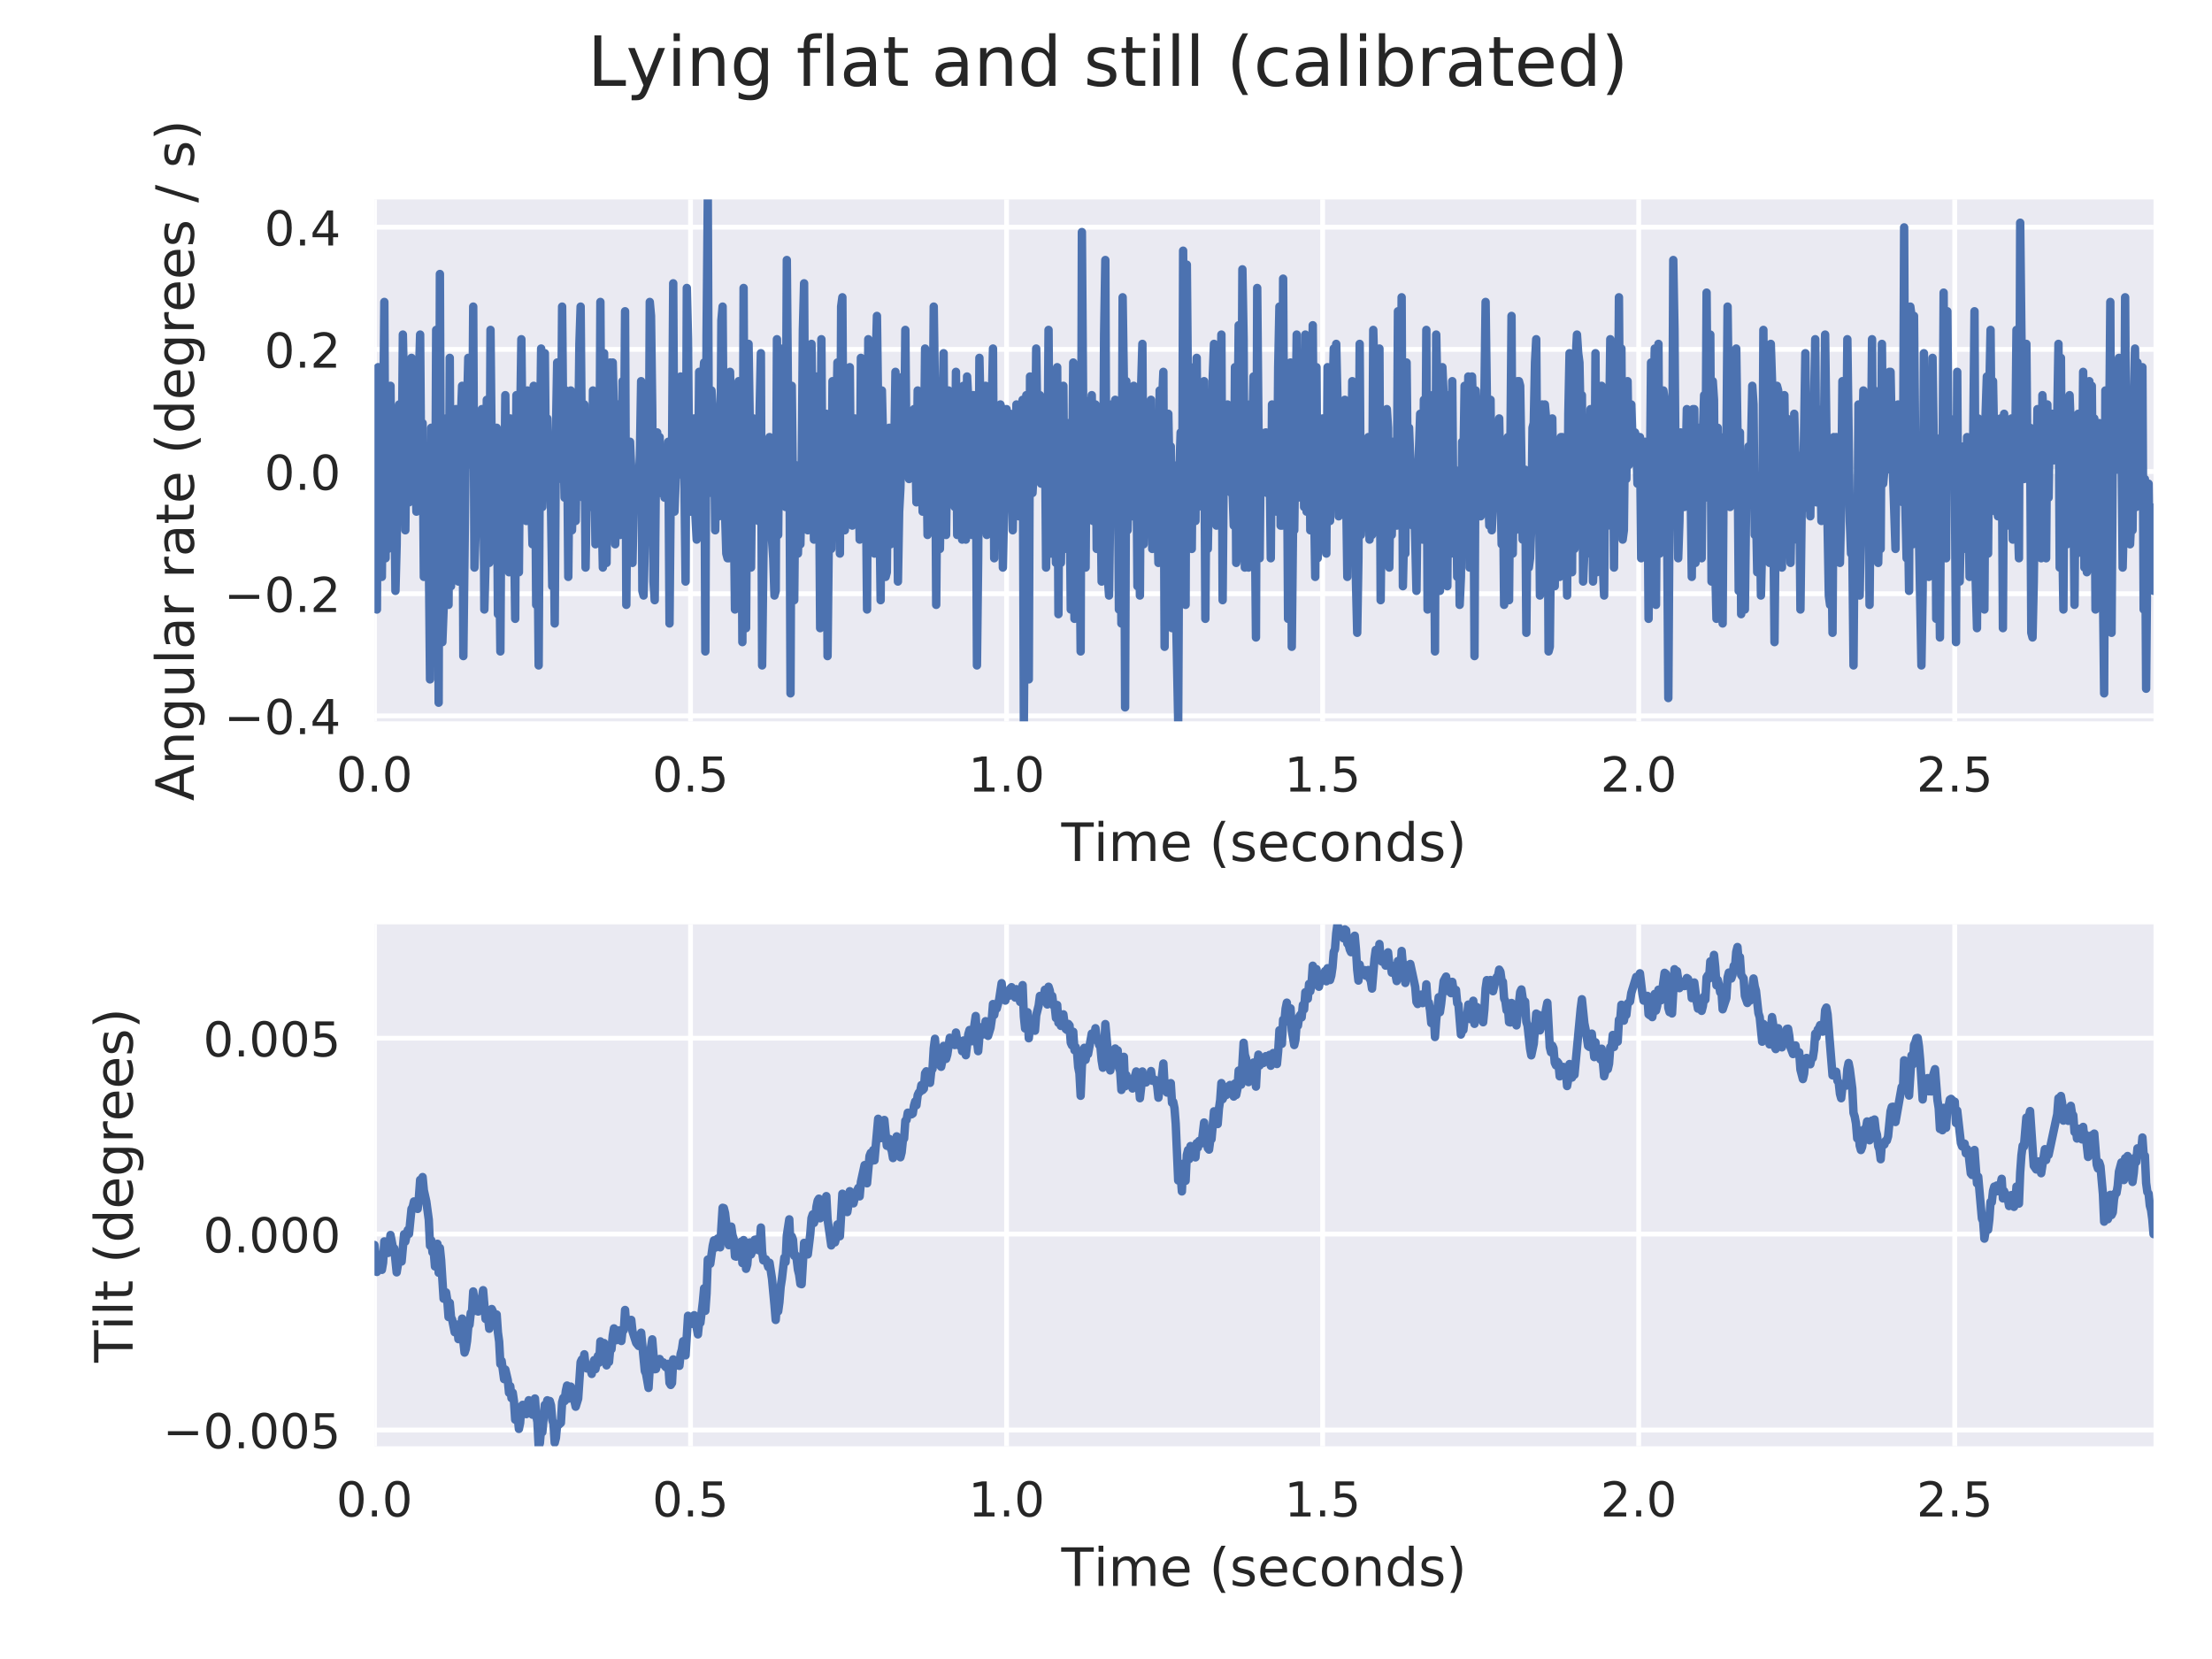 <?xml version="1.0" encoding="utf-8" standalone="no"?>
<!DOCTYPE svg PUBLIC "-//W3C//DTD SVG 1.1//EN"
  "http://www.w3.org/Graphics/SVG/1.1/DTD/svg11.dtd">
<!-- Created with matplotlib (http://matplotlib.org/) -->
<svg height="345pt" version="1.1" viewBox="0 0 460 345" width="460pt" xmlns="http://www.w3.org/2000/svg" xmlns:xlink="http://www.w3.org/1999/xlink">
 <defs>
  <style type="text/css">
*{stroke-linecap:butt;stroke-linejoin:round;}
  </style>
 </defs>
 <g id="figure_1">
  <g id="patch_1">
   <path d="M 0 345.6 
L 460.8 345.6 
L 460.8 0 
L 0 0 
z
" style="fill:#ffffff;"/>
  </g>
  <g id="axes_1">
   <g id="patch_2">
    <path d="M 77.87 150.008 
L 447.84 150.008 
L 447.84 41.472 
L 77.87 41.472 
z
" style="fill:#eaeaf2;"/>
   </g>
   <g id="matplotlib.axis_1">
    <g id="xtick_1">
     <g id="line2d_1">
      <path clip-path="url(#p0668243925)" d="M 77.87 150.008 
L 77.87 41.472 
" style="fill:none;stroke:#ffffff;stroke-linecap:round;"/>
     </g>
     <g id="line2d_2"/>
     <g id="text_1">
      <!-- 0.0 -->
      <defs>
       <path d="M 31.781 66.406 
Q 24.172 66.406 20.328 58.906 
Q 16.5 51.422 16.5 36.375 
Q 16.5 21.391 20.328 13.891 
Q 24.172 6.391 31.781 6.391 
Q 39.453 6.391 43.281 13.891 
Q 47.125 21.391 47.125 36.375 
Q 47.125 51.422 43.281 58.906 
Q 39.453 66.406 31.781 66.406 
z
M 31.781 74.219 
Q 44.047 74.219 50.516 64.516 
Q 56.984 54.828 56.984 36.375 
Q 56.984 17.969 50.516 8.266 
Q 44.047 -1.422 31.781 -1.422 
Q 19.531 -1.422 13.062 8.266 
Q 6.594 17.969 6.594 36.375 
Q 6.594 54.828 13.062 64.516 
Q 19.531 74.219 31.781 74.219 
z
" id="DejaVuSans-30"/>
       <path d="M 10.688 12.406 
L 21 12.406 
L 21 0 
L 10.688 0 
z
" id="DejaVuSans-2e"/>
      </defs>
      <g style="fill:#262626;" transform="translate(69.918 164.606)scale(0.1 -0.1)">
       <use xlink:href="#DejaVuSans-30"/>
       <use x="63.623" xlink:href="#DejaVuSans-2e"/>
       <use x="95.41" xlink:href="#DejaVuSans-30"/>
      </g>
     </g>
    </g>
    <g id="xtick_2">
     <g id="line2d_3">
      <path clip-path="url(#p0668243925)" d="M 143.597 150.008 
L 143.597 41.472 
" style="fill:none;stroke:#ffffff;stroke-linecap:round;"/>
     </g>
     <g id="line2d_4"/>
     <g id="text_2">
      <!-- 0.5 -->
      <defs>
       <path d="M 10.797 72.906 
L 49.516 72.906 
L 49.516 64.594 
L 19.828 64.594 
L 19.828 46.734 
Q 21.969 47.469 24.109 47.828 
Q 26.266 48.188 28.422 48.188 
Q 40.625 48.188 47.75 41.5 
Q 54.891 34.812 54.891 23.391 
Q 54.891 11.625 47.562 5.094 
Q 40.234 -1.422 26.906 -1.422 
Q 22.312 -1.422 17.547 -0.641 
Q 12.797 0.141 7.719 1.703 
L 7.719 11.625 
Q 12.109 9.234 16.797 8.062 
Q 21.484 6.891 26.703 6.891 
Q 35.156 6.891 40.078 11.328 
Q 45.016 15.766 45.016 23.391 
Q 45.016 31 40.078 35.438 
Q 35.156 39.891 26.703 39.891 
Q 22.75 39.891 18.812 39.016 
Q 14.891 38.141 10.797 36.281 
z
" id="DejaVuSans-35"/>
      </defs>
      <g style="fill:#262626;" transform="translate(135.645 164.606)scale(0.1 -0.1)">
       <use xlink:href="#DejaVuSans-30"/>
       <use x="63.623" xlink:href="#DejaVuSans-2e"/>
       <use x="95.41" xlink:href="#DejaVuSans-35"/>
      </g>
     </g>
    </g>
    <g id="xtick_3">
     <g id="line2d_5">
      <path clip-path="url(#p0668243925)" d="M 209.324 150.008 
L 209.324 41.472 
" style="fill:none;stroke:#ffffff;stroke-linecap:round;"/>
     </g>
     <g id="line2d_6"/>
     <g id="text_3">
      <!-- 1.0 -->
      <defs>
       <path d="M 12.406 8.297 
L 28.516 8.297 
L 28.516 63.922 
L 10.984 60.406 
L 10.984 69.391 
L 28.422 72.906 
L 38.281 72.906 
L 38.281 8.297 
L 54.391 8.297 
L 54.391 0 
L 12.406 0 
z
" id="DejaVuSans-31"/>
      </defs>
      <g style="fill:#262626;" transform="translate(201.372 164.606)scale(0.1 -0.1)">
       <use xlink:href="#DejaVuSans-31"/>
       <use x="63.623" xlink:href="#DejaVuSans-2e"/>
       <use x="95.41" xlink:href="#DejaVuSans-30"/>
      </g>
     </g>
    </g>
    <g id="xtick_4">
     <g id="line2d_7">
      <path clip-path="url(#p0668243925)" d="M 275.05 150.008 
L 275.05 41.472 
" style="fill:none;stroke:#ffffff;stroke-linecap:round;"/>
     </g>
     <g id="line2d_8"/>
     <g id="text_4">
      <!-- 1.5 -->
      <g style="fill:#262626;" transform="translate(267.099 164.606)scale(0.1 -0.1)">
       <use xlink:href="#DejaVuSans-31"/>
       <use x="63.623" xlink:href="#DejaVuSans-2e"/>
       <use x="95.41" xlink:href="#DejaVuSans-35"/>
      </g>
     </g>
    </g>
    <g id="xtick_5">
     <g id="line2d_9">
      <path clip-path="url(#p0668243925)" d="M 340.777 150.008 
L 340.777 41.472 
" style="fill:none;stroke:#ffffff;stroke-linecap:round;"/>
     </g>
     <g id="line2d_10"/>
     <g id="text_5">
      <!-- 2.0 -->
      <defs>
       <path d="M 19.188 8.297 
L 53.609 8.297 
L 53.609 0 
L 7.328 0 
L 7.328 8.297 
Q 12.938 14.109 22.625 23.891 
Q 32.328 33.688 34.812 36.531 
Q 39.547 41.844 41.422 45.531 
Q 43.312 49.219 43.312 52.781 
Q 43.312 58.594 39.234 62.25 
Q 35.156 65.922 28.609 65.922 
Q 23.969 65.922 18.812 64.312 
Q 13.672 62.703 7.812 59.422 
L 7.812 69.391 
Q 13.766 71.781 18.938 73 
Q 24.125 74.219 28.422 74.219 
Q 39.75 74.219 46.484 68.547 
Q 53.219 62.891 53.219 53.422 
Q 53.219 48.922 51.531 44.891 
Q 49.859 40.875 45.406 35.406 
Q 44.188 33.984 37.641 27.219 
Q 31.109 20.453 19.188 8.297 
z
" id="DejaVuSans-32"/>
      </defs>
      <g style="fill:#262626;" transform="translate(332.826 164.606)scale(0.1 -0.1)">
       <use xlink:href="#DejaVuSans-32"/>
       <use x="63.623" xlink:href="#DejaVuSans-2e"/>
       <use x="95.41" xlink:href="#DejaVuSans-30"/>
      </g>
     </g>
    </g>
    <g id="xtick_6">
     <g id="line2d_11">
      <path clip-path="url(#p0668243925)" d="M 406.504 150.008 
L 406.504 41.472 
" style="fill:none;stroke:#ffffff;stroke-linecap:round;"/>
     </g>
     <g id="line2d_12"/>
     <g id="text_6">
      <!-- 2.5 -->
      <g style="fill:#262626;" transform="translate(398.552 164.606)scale(0.1 -0.1)">
       <use xlink:href="#DejaVuSans-32"/>
       <use x="63.623" xlink:href="#DejaVuSans-2e"/>
       <use x="95.41" xlink:href="#DejaVuSans-35"/>
      </g>
     </g>
    </g>
    <g id="text_7">
     <!-- Time (seconds) -->
     <defs>
      <path d="M -0.297 72.906 
L 61.375 72.906 
L 61.375 64.594 
L 35.5 64.594 
L 35.5 0 
L 25.594 0 
L 25.594 64.594 
L -0.297 64.594 
z
" id="DejaVuSans-54"/>
      <path d="M 9.422 54.688 
L 18.406 54.688 
L 18.406 0 
L 9.422 0 
z
M 9.422 75.984 
L 18.406 75.984 
L 18.406 64.594 
L 9.422 64.594 
z
" id="DejaVuSans-69"/>
      <path d="M 52 44.188 
Q 55.375 50.25 60.062 53.125 
Q 64.75 56 71.094 56 
Q 79.641 56 84.281 50.016 
Q 88.922 44.047 88.922 33.016 
L 88.922 0 
L 79.891 0 
L 79.891 32.719 
Q 79.891 40.578 77.094 44.375 
Q 74.312 48.188 68.609 48.188 
Q 61.625 48.188 57.562 43.547 
Q 53.516 38.922 53.516 30.906 
L 53.516 0 
L 44.484 0 
L 44.484 32.719 
Q 44.484 40.625 41.703 44.406 
Q 38.922 48.188 33.109 48.188 
Q 26.219 48.188 22.156 43.531 
Q 18.109 38.875 18.109 30.906 
L 18.109 0 
L 9.078 0 
L 9.078 54.688 
L 18.109 54.688 
L 18.109 46.188 
Q 21.188 51.219 25.484 53.609 
Q 29.781 56 35.688 56 
Q 41.656 56 45.828 52.969 
Q 50 49.953 52 44.188 
z
" id="DejaVuSans-6d"/>
      <path d="M 56.203 29.594 
L 56.203 25.203 
L 14.891 25.203 
Q 15.484 15.922 20.484 11.062 
Q 25.484 6.203 34.422 6.203 
Q 39.594 6.203 44.453 7.469 
Q 49.312 8.734 54.109 11.281 
L 54.109 2.781 
Q 49.266 0.734 44.188 -0.344 
Q 39.109 -1.422 33.891 -1.422 
Q 20.797 -1.422 13.156 6.188 
Q 5.516 13.812 5.516 26.812 
Q 5.516 40.234 12.766 48.109 
Q 20.016 56 32.328 56 
Q 43.359 56 49.781 48.891 
Q 56.203 41.797 56.203 29.594 
z
M 47.219 32.234 
Q 47.125 39.594 43.094 43.984 
Q 39.062 48.391 32.422 48.391 
Q 24.906 48.391 20.391 44.141 
Q 15.875 39.891 15.188 32.172 
z
" id="DejaVuSans-65"/>
      <path id="DejaVuSans-20"/>
      <path d="M 31 75.875 
Q 24.469 64.656 21.281 53.656 
Q 18.109 42.672 18.109 31.391 
Q 18.109 20.125 21.312 9.062 
Q 24.516 -2 31 -13.188 
L 23.188 -13.188 
Q 15.875 -1.703 12.234 9.375 
Q 8.594 20.453 8.594 31.391 
Q 8.594 42.281 12.203 53.312 
Q 15.828 64.359 23.188 75.875 
z
" id="DejaVuSans-28"/>
      <path d="M 44.281 53.078 
L 44.281 44.578 
Q 40.484 46.531 36.375 47.5 
Q 32.281 48.484 27.875 48.484 
Q 21.188 48.484 17.844 46.438 
Q 14.5 44.391 14.5 40.281 
Q 14.5 37.156 16.891 35.375 
Q 19.281 33.594 26.516 31.984 
L 29.594 31.297 
Q 39.156 29.25 43.188 25.516 
Q 47.219 21.781 47.219 15.094 
Q 47.219 7.469 41.188 3.016 
Q 35.156 -1.422 24.609 -1.422 
Q 20.219 -1.422 15.453 -0.562 
Q 10.688 0.297 5.422 2 
L 5.422 11.281 
Q 10.406 8.688 15.234 7.391 
Q 20.062 6.109 24.812 6.109 
Q 31.156 6.109 34.562 8.281 
Q 37.984 10.453 37.984 14.406 
Q 37.984 18.062 35.516 20.016 
Q 33.062 21.969 24.703 23.781 
L 21.578 24.516 
Q 13.234 26.266 9.516 29.906 
Q 5.812 33.547 5.812 39.891 
Q 5.812 47.609 11.281 51.797 
Q 16.75 56 26.812 56 
Q 31.781 56 36.172 55.266 
Q 40.578 54.547 44.281 53.078 
z
" id="DejaVuSans-73"/>
      <path d="M 48.781 52.594 
L 48.781 44.188 
Q 44.969 46.297 41.141 47.344 
Q 37.312 48.391 33.406 48.391 
Q 24.656 48.391 19.812 42.844 
Q 14.984 37.312 14.984 27.297 
Q 14.984 17.281 19.812 11.734 
Q 24.656 6.203 33.406 6.203 
Q 37.312 6.203 41.141 7.25 
Q 44.969 8.297 48.781 10.406 
L 48.781 2.094 
Q 45.016 0.344 40.984 -0.531 
Q 36.969 -1.422 32.422 -1.422 
Q 20.062 -1.422 12.781 6.344 
Q 5.516 14.109 5.516 27.297 
Q 5.516 40.672 12.859 48.328 
Q 20.219 56 33.016 56 
Q 37.156 56 41.109 55.141 
Q 45.062 54.297 48.781 52.594 
z
" id="DejaVuSans-63"/>
      <path d="M 30.609 48.391 
Q 23.391 48.391 19.188 42.75 
Q 14.984 37.109 14.984 27.297 
Q 14.984 17.484 19.156 11.844 
Q 23.344 6.203 30.609 6.203 
Q 37.797 6.203 41.984 11.859 
Q 46.188 17.531 46.188 27.297 
Q 46.188 37.016 41.984 42.703 
Q 37.797 48.391 30.609 48.391 
z
M 30.609 56 
Q 42.328 56 49.016 48.375 
Q 55.719 40.766 55.719 27.297 
Q 55.719 13.875 49.016 6.219 
Q 42.328 -1.422 30.609 -1.422 
Q 18.844 -1.422 12.172 6.219 
Q 5.516 13.875 5.516 27.297 
Q 5.516 40.766 12.172 48.375 
Q 18.844 56 30.609 56 
z
" id="DejaVuSans-6f"/>
      <path d="M 54.891 33.016 
L 54.891 0 
L 45.906 0 
L 45.906 32.719 
Q 45.906 40.484 42.875 44.328 
Q 39.844 48.188 33.797 48.188 
Q 26.516 48.188 22.312 43.547 
Q 18.109 38.922 18.109 30.906 
L 18.109 0 
L 9.078 0 
L 9.078 54.688 
L 18.109 54.688 
L 18.109 46.188 
Q 21.344 51.125 25.703 53.562 
Q 30.078 56 35.797 56 
Q 45.219 56 50.047 50.172 
Q 54.891 44.344 54.891 33.016 
z
" id="DejaVuSans-6e"/>
      <path d="M 45.406 46.391 
L 45.406 75.984 
L 54.391 75.984 
L 54.391 0 
L 45.406 0 
L 45.406 8.203 
Q 42.578 3.328 38.25 0.953 
Q 33.938 -1.422 27.875 -1.422 
Q 17.969 -1.422 11.734 6.484 
Q 5.516 14.406 5.516 27.297 
Q 5.516 40.188 11.734 48.094 
Q 17.969 56 27.875 56 
Q 33.938 56 38.25 53.625 
Q 42.578 51.266 45.406 46.391 
z
M 14.797 27.297 
Q 14.797 17.391 18.875 11.75 
Q 22.953 6.109 30.078 6.109 
Q 37.203 6.109 41.297 11.75 
Q 45.406 17.391 45.406 27.297 
Q 45.406 37.203 41.297 42.844 
Q 37.203 48.484 30.078 48.484 
Q 22.953 48.484 18.875 42.844 
Q 14.797 37.203 14.797 27.297 
z
" id="DejaVuSans-64"/>
      <path d="M 8.016 75.875 
L 15.828 75.875 
Q 23.141 64.359 26.781 53.312 
Q 30.422 42.281 30.422 31.391 
Q 30.422 20.453 26.781 9.375 
Q 23.141 -1.703 15.828 -13.188 
L 8.016 -13.188 
Q 14.5 -2 17.703 9.062 
Q 20.906 20.125 20.906 31.391 
Q 20.906 42.672 17.703 53.656 
Q 14.5 64.656 8.016 75.875 
z
" id="DejaVuSans-29"/>
     </defs>
     <g style="fill:#262626;" transform="translate(220.708 179.044)scale(0.11 -0.11)">
      <use xlink:href="#DejaVuSans-54"/>
      <use x="61.037" xlink:href="#DejaVuSans-69"/>
      <use x="88.82" xlink:href="#DejaVuSans-6d"/>
      <use x="186.232" xlink:href="#DejaVuSans-65"/>
      <use x="247.756" xlink:href="#DejaVuSans-20"/>
      <use x="279.543" xlink:href="#DejaVuSans-28"/>
      <use x="318.557" xlink:href="#DejaVuSans-73"/>
      <use x="370.656" xlink:href="#DejaVuSans-65"/>
      <use x="432.18" xlink:href="#DejaVuSans-63"/>
      <use x="487.16" xlink:href="#DejaVuSans-6f"/>
      <use x="548.342" xlink:href="#DejaVuSans-6e"/>
      <use x="611.721" xlink:href="#DejaVuSans-64"/>
      <use x="675.197" xlink:href="#DejaVuSans-73"/>
      <use x="727.297" xlink:href="#DejaVuSans-29"/>
     </g>
    </g>
   </g>
   <g id="matplotlib.axis_2">
    <g id="ytick_1">
     <g id="line2d_13">
      <path clip-path="url(#p0668243925)" d="M 77.87 148.866 
L 447.84 148.866 
" style="fill:none;stroke:#ffffff;stroke-linecap:round;"/>
     </g>
     <g id="line2d_14"/>
     <g id="text_8">
      <!-- −0.4 -->
      <defs>
       <path d="M 10.594 35.5 
L 73.188 35.5 
L 73.188 27.203 
L 10.594 27.203 
z
" id="DejaVuSans-2212"/>
       <path d="M 37.797 64.312 
L 12.891 25.391 
L 37.797 25.391 
z
M 35.203 72.906 
L 47.609 72.906 
L 47.609 25.391 
L 58.016 25.391 
L 58.016 17.188 
L 47.609 17.188 
L 47.609 0 
L 37.797 0 
L 37.797 17.188 
L 4.891 17.188 
L 4.891 26.703 
z
" id="DejaVuSans-34"/>
      </defs>
      <g style="fill:#262626;" transform="translate(46.587 152.665)scale(0.1 -0.1)">
       <use xlink:href="#DejaVuSans-2212"/>
       <use x="83.789" xlink:href="#DejaVuSans-30"/>
       <use x="147.412" xlink:href="#DejaVuSans-2e"/>
       <use x="179.199" xlink:href="#DejaVuSans-34"/>
      </g>
     </g>
    </g>
    <g id="ytick_2">
     <g id="line2d_15">
      <path clip-path="url(#p0668243925)" d="M 77.87 123.462 
L 447.84 123.462 
" style="fill:none;stroke:#ffffff;stroke-linecap:round;"/>
     </g>
     <g id="line2d_16"/>
     <g id="text_9">
      <!-- −0.2 -->
      <g style="fill:#262626;" transform="translate(46.587 127.261)scale(0.1 -0.1)">
       <use xlink:href="#DejaVuSans-2212"/>
       <use x="83.789" xlink:href="#DejaVuSans-30"/>
       <use x="147.412" xlink:href="#DejaVuSans-2e"/>
       <use x="179.199" xlink:href="#DejaVuSans-32"/>
      </g>
     </g>
    </g>
    <g id="ytick_3">
     <g id="line2d_17">
      <path clip-path="url(#p0668243925)" d="M 77.87 98.058 
L 447.84 98.058 
" style="fill:none;stroke:#ffffff;stroke-linecap:round;"/>
     </g>
     <g id="line2d_18"/>
     <g id="text_10">
      <!-- 0.0 -->
      <g style="fill:#262626;" transform="translate(54.967 101.858)scale(0.1 -0.1)">
       <use xlink:href="#DejaVuSans-30"/>
       <use x="63.623" xlink:href="#DejaVuSans-2e"/>
       <use x="95.41" xlink:href="#DejaVuSans-30"/>
      </g>
     </g>
    </g>
    <g id="ytick_4">
     <g id="line2d_19">
      <path clip-path="url(#p0668243925)" d="M 77.87 72.655 
L 447.84 72.655 
" style="fill:none;stroke:#ffffff;stroke-linecap:round;"/>
     </g>
     <g id="line2d_20"/>
     <g id="text_11">
      <!-- 0.2 -->
      <g style="fill:#262626;" transform="translate(54.967 76.454)scale(0.1 -0.1)">
       <use xlink:href="#DejaVuSans-30"/>
       <use x="63.623" xlink:href="#DejaVuSans-2e"/>
       <use x="95.41" xlink:href="#DejaVuSans-32"/>
      </g>
     </g>
    </g>
    <g id="ytick_5">
     <g id="line2d_21">
      <path clip-path="url(#p0668243925)" d="M 77.87 47.251 
L 447.84 47.251 
" style="fill:none;stroke:#ffffff;stroke-linecap:round;"/>
     </g>
     <g id="line2d_22"/>
     <g id="text_12">
      <!-- 0.4 -->
      <g style="fill:#262626;" transform="translate(54.967 51.05)scale(0.1 -0.1)">
       <use xlink:href="#DejaVuSans-30"/>
       <use x="63.623" xlink:href="#DejaVuSans-2e"/>
       <use x="95.41" xlink:href="#DejaVuSans-34"/>
      </g>
     </g>
    </g>
    <g id="text_13">
     <!-- Angular rate (degrees / s) -->
     <defs>
      <path d="M 34.188 63.188 
L 20.797 26.906 
L 47.609 26.906 
z
M 28.609 72.906 
L 39.797 72.906 
L 67.578 0 
L 57.328 0 
L 50.688 18.703 
L 17.828 18.703 
L 11.188 0 
L 0.781 0 
z
" id="DejaVuSans-41"/>
      <path d="M 45.406 27.984 
Q 45.406 37.75 41.375 43.109 
Q 37.359 48.484 30.078 48.484 
Q 22.859 48.484 18.828 43.109 
Q 14.797 37.75 14.797 27.984 
Q 14.797 18.266 18.828 12.891 
Q 22.859 7.516 30.078 7.516 
Q 37.359 7.516 41.375 12.891 
Q 45.406 18.266 45.406 27.984 
z
M 54.391 6.781 
Q 54.391 -7.172 48.188 -13.984 
Q 42 -20.797 29.203 -20.797 
Q 24.469 -20.797 20.266 -20.094 
Q 16.062 -19.391 12.109 -17.922 
L 12.109 -9.188 
Q 16.062 -11.328 19.922 -12.344 
Q 23.781 -13.375 27.781 -13.375 
Q 36.625 -13.375 41.016 -8.766 
Q 45.406 -4.156 45.406 5.172 
L 45.406 9.625 
Q 42.625 4.781 38.281 2.391 
Q 33.938 0 27.875 0 
Q 17.828 0 11.672 7.656 
Q 5.516 15.328 5.516 27.984 
Q 5.516 40.672 11.672 48.328 
Q 17.828 56 27.875 56 
Q 33.938 56 38.281 53.609 
Q 42.625 51.219 45.406 46.391 
L 45.406 54.688 
L 54.391 54.688 
z
" id="DejaVuSans-67"/>
      <path d="M 8.5 21.578 
L 8.5 54.688 
L 17.484 54.688 
L 17.484 21.922 
Q 17.484 14.156 20.5 10.266 
Q 23.531 6.391 29.594 6.391 
Q 36.859 6.391 41.078 11.031 
Q 45.312 15.672 45.312 23.688 
L 45.312 54.688 
L 54.297 54.688 
L 54.297 0 
L 45.312 0 
L 45.312 8.406 
Q 42.047 3.422 37.719 1 
Q 33.406 -1.422 27.688 -1.422 
Q 18.266 -1.422 13.375 4.438 
Q 8.5 10.297 8.5 21.578 
z
M 31.109 56 
z
" id="DejaVuSans-75"/>
      <path d="M 9.422 75.984 
L 18.406 75.984 
L 18.406 0 
L 9.422 0 
z
" id="DejaVuSans-6c"/>
      <path d="M 34.281 27.484 
Q 23.391 27.484 19.188 25 
Q 14.984 22.516 14.984 16.5 
Q 14.984 11.719 18.141 8.906 
Q 21.297 6.109 26.703 6.109 
Q 34.188 6.109 38.703 11.406 
Q 43.219 16.703 43.219 25.484 
L 43.219 27.484 
z
M 52.203 31.203 
L 52.203 0 
L 43.219 0 
L 43.219 8.297 
Q 40.141 3.328 35.547 0.953 
Q 30.953 -1.422 24.312 -1.422 
Q 15.922 -1.422 10.953 3.297 
Q 6 8.016 6 15.922 
Q 6 25.141 12.172 29.828 
Q 18.359 34.516 30.609 34.516 
L 43.219 34.516 
L 43.219 35.406 
Q 43.219 41.609 39.141 45 
Q 35.062 48.391 27.688 48.391 
Q 23 48.391 18.547 47.266 
Q 14.109 46.141 10.016 43.891 
L 10.016 52.203 
Q 14.938 54.109 19.578 55.047 
Q 24.219 56 28.609 56 
Q 40.484 56 46.344 49.844 
Q 52.203 43.703 52.203 31.203 
z
" id="DejaVuSans-61"/>
      <path d="M 41.109 46.297 
Q 39.594 47.172 37.812 47.578 
Q 36.031 48 33.891 48 
Q 26.266 48 22.188 43.047 
Q 18.109 38.094 18.109 28.812 
L 18.109 0 
L 9.078 0 
L 9.078 54.688 
L 18.109 54.688 
L 18.109 46.188 
Q 20.953 51.172 25.484 53.578 
Q 30.031 56 36.531 56 
Q 37.453 56 38.578 55.875 
Q 39.703 55.766 41.062 55.516 
z
" id="DejaVuSans-72"/>
      <path d="M 18.312 70.219 
L 18.312 54.688 
L 36.812 54.688 
L 36.812 47.703 
L 18.312 47.703 
L 18.312 18.016 
Q 18.312 11.328 20.141 9.422 
Q 21.969 7.516 27.594 7.516 
L 36.812 7.516 
L 36.812 0 
L 27.594 0 
Q 17.188 0 13.234 3.875 
Q 9.281 7.766 9.281 18.016 
L 9.281 47.703 
L 2.688 47.703 
L 2.688 54.688 
L 9.281 54.688 
L 9.281 70.219 
z
" id="DejaVuSans-74"/>
      <path d="M 25.391 72.906 
L 33.688 72.906 
L 8.297 -9.281 
L 0 -9.281 
z
" id="DejaVuSans-2f"/>
     </defs>
     <g style="fill:#262626;" transform="translate(40.3 166.558)rotate(-90)scale(0.11 -0.11)">
      <use xlink:href="#DejaVuSans-41"/>
      <use x="68.408" xlink:href="#DejaVuSans-6e"/>
      <use x="131.787" xlink:href="#DejaVuSans-67"/>
      <use x="195.264" xlink:href="#DejaVuSans-75"/>
      <use x="258.643" xlink:href="#DejaVuSans-6c"/>
      <use x="286.426" xlink:href="#DejaVuSans-61"/>
      <use x="347.705" xlink:href="#DejaVuSans-72"/>
      <use x="388.818" xlink:href="#DejaVuSans-20"/>
      <use x="420.605" xlink:href="#DejaVuSans-72"/>
      <use x="461.719" xlink:href="#DejaVuSans-61"/>
      <use x="522.998" xlink:href="#DejaVuSans-74"/>
      <use x="562.207" xlink:href="#DejaVuSans-65"/>
      <use x="623.73" xlink:href="#DejaVuSans-20"/>
      <use x="655.518" xlink:href="#DejaVuSans-28"/>
      <use x="694.531" xlink:href="#DejaVuSans-64"/>
      <use x="758.008" xlink:href="#DejaVuSans-65"/>
      <use x="819.531" xlink:href="#DejaVuSans-67"/>
      <use x="883.008" xlink:href="#DejaVuSans-72"/>
      <use x="924.09" xlink:href="#DejaVuSans-65"/>
      <use x="985.613" xlink:href="#DejaVuSans-65"/>
      <use x="1047.137" xlink:href="#DejaVuSans-73"/>
      <use x="1099.236" xlink:href="#DejaVuSans-20"/>
      <use x="1131.023" xlink:href="#DejaVuSans-2f"/>
      <use x="1164.715" xlink:href="#DejaVuSans-20"/>
      <use x="1196.502" xlink:href="#DejaVuSans-73"/>
      <use x="1248.602" xlink:href="#DejaVuSans-29"/>
     </g>
    </g>
   </g>
   <g id="line2d_23">
    <path clip-path="url(#p0668243925)" d="M 77.87 116.09 
L 78.127 114.152 
L 78.383 126.75 
L 78.64 76.358 
L 78.897 91.864 
L 79.154 100.585 
L 79.41 119.967 
L 79.924 62.792 
L 80.181 116.09 
L 80.437 83.142 
L 80.694 114.152 
L 80.951 86.049 
L 81.208 80.235 
L 81.464 111.245 
L 81.721 106.4 
L 81.978 98.647 
L 82.235 122.874 
L 82.491 113.183 
L 82.748 86.049 
L 83.005 84.111 
L 83.262 103.492 
L 83.518 100.585 
L 83.775 69.575 
L 84.032 81.204 
L 84.289 110.276 
L 84.545 89.925 
L 84.802 87.018 
L 85.059 104.461 
L 85.316 80.235 
L 85.572 74.42 
L 85.829 94.771 
L 86.086 88.956 
L 86.599 106.4 
L 86.856 100.585 
L 87.113 78.297 
L 87.37 69.575 
L 87.626 103.492 
L 87.883 87.987 
L 88.14 119.967 
L 88.397 106.4 
L 88.653 108.338 
L 88.91 112.214 
L 89.167 114.152 
L 89.424 141.286 
L 89.68 88.956 
L 89.937 118.028 
L 90.194 96.709 
L 90.451 122.874 
L 90.707 68.606 
L 90.964 89.925 
L 91.221 146.131 
L 91.478 56.977 
L 91.734 118.028 
L 91.991 133.534 
L 92.248 126.75 
L 92.504 98.647 
L 92.761 87.018 
L 93.275 125.781 
L 93.531 74.42 
L 93.788 121.905 
L 94.045 102.523 
L 94.302 107.369 
L 94.558 109.307 
L 94.815 85.08 
L 95.072 99.616 
L 95.329 120.936 
L 95.585 93.802 
L 96.099 80.235 
L 96.356 136.441 
L 96.869 91.864 
L 97.126 85.08 
L 97.383 74.42 
L 97.639 94.771 
L 97.896 78.297 
L 98.153 96.709 
L 98.41 63.761 
L 98.666 118.028 
L 98.923 110.276 
L 99.18 95.74 
L 99.437 101.554 
L 99.693 88.956 
L 99.95 97.678 
L 100.207 85.08 
L 100.464 85.08 
L 100.72 126.75 
L 100.977 117.059 
L 101.234 83.142 
L 101.491 110.276 
L 101.747 117.059 
L 102.004 68.606 
L 102.261 94.771 
L 102.518 102.523 
L 102.774 106.4 
L 103.031 103.492 
L 103.288 88.956 
L 103.545 127.719 
L 103.801 113.183 
L 104.058 135.472 
L 104.315 92.833 
L 104.572 117.059 
L 104.828 109.307 
L 105.085 82.173 
L 105.342 105.431 
L 105.598 108.338 
L 105.855 118.998 
L 106.112 87.018 
L 106.369 118.028 
L 106.625 88.956 
L 107.139 128.688 
L 107.396 82.173 
L 107.652 108.338 
L 107.909 118.998 
L 108.166 87.987 
L 108.423 70.544 
L 108.679 95.74 
L 108.936 106.4 
L 109.193 94.771 
L 109.45 108.338 
L 109.706 81.204 
L 110.22 101.554 
L 110.477 103.492 
L 110.733 113.183 
L 110.99 80.235 
L 111.247 88.956 
L 111.504 125.781 
L 111.76 109.307 
L 112.017 138.379 
L 112.274 92.833 
L 112.531 72.482 
L 112.787 105.431 
L 113.044 77.328 
L 113.301 73.451 
L 113.558 101.554 
L 113.814 87.018 
L 114.071 100.585 
L 114.328 96.709 
L 114.585 105.431 
L 114.841 121.905 
L 115.098 104.461 
L 115.355 129.657 
L 115.612 89.925 
L 115.868 75.389 
L 116.125 99.616 
L 116.382 95.74 
L 116.639 96.709 
L 116.895 63.761 
L 117.152 90.895 
L 117.409 103.492 
L 117.666 81.204 
L 117.922 88.956 
L 118.179 119.967 
L 118.436 94.771 
L 118.693 81.204 
L 118.949 110.276 
L 119.206 100.585 
L 119.463 106.4 
L 119.719 108.338 
L 119.976 90.895 
L 120.233 91.864 
L 120.49 71.513 
L 120.746 63.761 
L 121.003 93.802 
L 121.26 103.492 
L 121.517 84.111 
L 121.773 118.028 
L 122.03 101.554 
L 122.287 95.74 
L 122.544 100.585 
L 122.8 99.616 
L 123.057 105.431 
L 123.314 81.204 
L 123.571 91.864 
L 123.827 113.183 
L 124.084 84.111 
L 124.341 89.925 
L 124.598 109.307 
L 124.854 62.792 
L 125.111 105.431 
L 125.368 118.028 
L 125.625 73.451 
L 125.881 116.09 
L 126.138 117.059 
L 126.395 84.111 
L 126.652 106.4 
L 126.908 75.389 
L 127.165 99.616 
L 127.422 75.389 
L 127.679 86.049 
L 127.935 113.183 
L 128.192 102.523 
L 128.449 84.111 
L 128.962 111.245 
L 129.219 102.523 
L 129.476 79.266 
L 129.733 98.647 
L 129.989 64.73 
L 130.246 125.781 
L 130.503 95.74 
L 130.76 95.74 
L 131.016 91.864 
L 131.273 97.678 
L 131.53 117.059 
L 131.787 104.461 
L 132.043 105.431 
L 132.3 103.492 
L 132.557 100.585 
L 132.813 100.585 
L 133.07 94.771 
L 133.327 79.266 
L 133.584 122.874 
L 133.84 123.843 
L 134.354 102.523 
L 134.611 108.338 
L 134.867 111.245 
L 135.124 62.792 
L 135.381 65.699 
L 135.638 85.08 
L 135.894 120.936 
L 136.151 124.812 
L 136.408 97.678 
L 136.665 89.925 
L 136.921 96.709 
L 137.178 90.895 
L 137.435 102.523 
L 137.692 101.554 
L 137.948 95.74 
L 138.205 103.492 
L 138.719 98.647 
L 138.975 91.864 
L 139.232 129.657 
L 139.489 101.554 
L 139.746 94.771 
L 140.002 58.915 
L 140.259 106.4 
L 140.516 99.616 
L 140.773 97.678 
L 141.029 98.647 
L 141.286 98.647 
L 141.543 78.297 
L 141.8 90.895 
L 142.056 84.111 
L 142.313 98.647 
L 142.57 120.936 
L 142.827 59.884 
L 143.083 70.544 
L 143.34 101.554 
L 143.597 106.4 
L 144.367 87.018 
L 144.624 107.369 
L 144.881 112.214 
L 145.137 106.4 
L 145.394 77.328 
L 145.651 99.616 
L 145.908 82.173 
L 146.421 75.389 
L 146.678 135.472 
L 146.934 69.575 
L 147.191 41.472 
L 147.448 102.523 
L 147.705 100.585 
L 147.961 81.204 
L 148.475 88.956 
L 148.732 110.276 
L 148.988 92.833 
L 149.245 87.987 
L 149.502 107.369 
L 149.759 103.492 
L 150.015 66.668 
L 150.272 63.761 
L 150.529 98.647 
L 151.042 115.121 
L 151.299 116.09 
L 151.556 116.09 
L 151.813 77.328 
L 152.069 87.987 
L 152.326 112.214 
L 152.583 104.461 
L 152.84 126.75 
L 153.096 98.647 
L 153.353 95.74 
L 153.61 79.266 
L 153.867 104.461 
L 154.123 87.987 
L 154.38 133.534 
L 154.637 59.884 
L 154.894 113.183 
L 155.15 130.626 
L 155.407 90.895 
L 155.664 71.513 
L 155.921 87.987 
L 156.177 118.028 
L 156.434 92.833 
L 156.691 87.018 
L 156.948 89.925 
L 157.461 105.431 
L 157.718 108.338 
L 157.975 85.08 
L 158.231 73.451 
L 158.488 138.379 
L 159.002 95.74 
L 159.258 98.647 
L 159.515 104.461 
L 159.772 104.461 
L 160.029 90.895 
L 160.285 110.276 
L 160.542 112.214 
L 160.799 116.09 
L 161.055 123.843 
L 161.312 122.874 
L 161.569 70.544 
L 161.826 111.245 
L 162.082 83.142 
L 162.339 72.482 
L 162.596 85.08 
L 162.853 77.328 
L 163.109 83.142 
L 163.366 105.431 
L 163.623 54.07 
L 163.88 84.111 
L 164.136 85.08 
L 164.393 144.193 
L 164.65 80.235 
L 165.163 124.812 
L 165.42 96.709 
L 165.934 115.121 
L 166.19 106.4 
L 166.447 113.183 
L 166.704 98.647 
L 166.961 68.606 
L 167.217 58.915 
L 167.474 101.554 
L 167.731 101.554 
L 167.988 110.276 
L 168.244 84.111 
L 168.758 71.513 
L 169.271 112.214 
L 169.785 78.297 
L 170.298 94.771 
L 170.555 130.626 
L 170.812 70.544 
L 171.069 109.307 
L 171.582 87.987 
L 171.839 86.049 
L 172.096 136.441 
L 172.352 112.214 
L 172.609 111.245 
L 172.866 114.152 
L 173.123 79.266 
L 173.379 104.461 
L 173.636 105.431 
L 174.149 75.389 
L 174.663 115.121 
L 174.92 63.761 
L 175.176 61.822 
L 175.433 103.492 
L 175.69 110.276 
L 175.947 104.461 
L 176.203 104.461 
L 176.46 85.08 
L 176.717 76.358 
L 176.974 104.461 
L 177.23 109.307 
L 177.487 100.585 
L 177.744 87.018 
L 178.001 91.864 
L 178.257 93.802 
L 178.514 93.802 
L 178.771 112.214 
L 179.028 74.42 
L 179.284 87.018 
L 179.541 90.895 
L 179.798 87.987 
L 180.055 99.616 
L 180.311 126.75 
L 180.568 70.544 
L 181.082 92.833 
L 181.338 111.245 
L 181.595 80.235 
L 181.852 115.121 
L 182.109 75.389 
L 182.365 65.699 
L 183.136 124.812 
L 183.392 81.204 
L 183.649 91.864 
L 183.906 90.895 
L 184.163 119.967 
L 184.419 118.998 
L 184.676 95.74 
L 184.933 88.956 
L 185.19 113.183 
L 185.446 102.523 
L 185.703 110.276 
L 186.217 77.328 
L 186.473 88.956 
L 186.73 120.936 
L 186.987 106.4 
L 187.244 101.554 
L 187.757 78.297 
L 188.014 94.771 
L 188.27 68.606 
L 188.527 96.709 
L 188.784 86.049 
L 189.041 99.616 
L 189.297 98.647 
L 189.554 98.647 
L 189.811 96.709 
L 190.068 85.08 
L 190.324 90.895 
L 190.581 104.461 
L 190.838 81.204 
L 191.095 93.802 
L 191.351 96.709 
L 191.608 87.018 
L 191.865 106.4 
L 192.122 95.74 
L 192.378 72.482 
L 192.892 111.245 
L 193.149 91.864 
L 193.405 110.276 
L 193.662 78.297 
L 193.919 94.771 
L 194.176 63.761 
L 194.432 82.173 
L 194.689 125.781 
L 194.946 94.771 
L 195.203 101.554 
L 195.459 114.152 
L 196.23 73.451 
L 196.486 106.4 
L 196.743 111.245 
L 197 90.895 
L 197.257 81.204 
L 197.513 87.018 
L 197.77 103.492 
L 198.027 102.523 
L 198.284 92.833 
L 198.54 105.431 
L 198.797 77.328 
L 199.054 111.245 
L 199.311 97.678 
L 199.567 107.369 
L 199.824 92.833 
L 200.081 112.214 
L 200.338 80.235 
L 200.594 108.338 
L 200.851 112.214 
L 201.108 78.297 
L 201.364 83.142 
L 201.621 90.895 
L 202.135 111.245 
L 202.391 82.173 
L 202.648 87.987 
L 202.905 82.173 
L 203.162 138.379 
L 203.418 116.09 
L 203.675 74.42 
L 204.445 110.276 
L 204.959 80.235 
L 205.216 111.245 
L 205.472 109.307 
L 205.729 90.895 
L 205.986 91.864 
L 206.243 84.111 
L 206.499 72.482 
L 206.756 116.09 
L 207.013 85.08 
L 207.27 100.585 
L 207.526 90.895 
L 207.783 89.925 
L 208.04 84.111 
L 208.297 85.08 
L 208.553 118.028 
L 208.81 105.431 
L 209.067 99.616 
L 209.324 85.08 
L 209.58 102.523 
L 209.837 98.647 
L 210.094 86.049 
L 210.351 95.74 
L 210.607 110.276 
L 210.864 93.802 
L 211.121 107.369 
L 211.378 84.111 
L 211.634 100.585 
L 211.891 107.369 
L 212.148 107.369 
L 212.405 85.08 
L 212.661 83.142 
L 212.918 150.008 
L 213.432 82.173 
L 213.688 87.018 
L 213.945 141.286 
L 214.202 78.297 
L 214.459 99.616 
L 214.715 102.523 
L 214.972 97.678 
L 215.229 99.616 
L 215.485 72.482 
L 215.742 88.956 
L 215.999 90.895 
L 216.256 82.173 
L 216.512 100.585 
L 216.769 95.74 
L 217.026 100.585 
L 217.283 85.08 
L 217.539 118.028 
L 217.796 102.523 
L 218.053 68.606 
L 218.31 104.461 
L 218.566 115.121 
L 218.823 89.925 
L 219.08 114.152 
L 219.337 99.616 
L 219.593 117.059 
L 219.85 76.358 
L 220.107 127.719 
L 220.364 84.111 
L 220.62 117.059 
L 221.134 80.235 
L 221.391 114.152 
L 222.161 87.987 
L 222.418 100.585 
L 222.674 126.75 
L 223.188 75.389 
L 223.445 128.688 
L 223.701 92.833 
L 223.958 104.461 
L 224.215 124.812 
L 224.472 108.338 
L 224.728 135.472 
L 224.985 48.255 
L 225.242 83.142 
L 225.499 83.142 
L 225.755 118.028 
L 226.012 85.08 
L 226.269 101.554 
L 226.526 87.987 
L 226.782 89.925 
L 227.039 82.173 
L 227.296 108.338 
L 227.553 92.833 
L 227.809 84.111 
L 228.066 114.152 
L 228.323 101.554 
L 228.579 106.4 
L 228.836 100.585 
L 229.093 120.936 
L 229.35 110.276 
L 229.606 69.575 
L 229.863 54.07 
L 230.12 119.967 
L 230.377 119.967 
L 230.633 123.843 
L 231.147 84.111 
L 231.404 93.802 
L 231.66 94.771 
L 231.917 83.142 
L 232.174 108.338 
L 232.431 90.895 
L 232.687 126.75 
L 232.944 103.492 
L 233.201 129.657 
L 233.458 61.822 
L 233.714 79.266 
L 233.971 147.101 
L 234.228 79.266 
L 234.485 110.276 
L 234.741 99.616 
L 234.998 98.647 
L 235.255 96.709 
L 235.512 107.369 
L 235.768 80.235 
L 236.025 95.74 
L 236.282 89.925 
L 236.539 121.905 
L 236.795 92.833 
L 237.052 123.843 
L 237.309 80.235 
L 237.566 71.513 
L 237.822 113.183 
L 238.079 100.585 
L 238.336 98.647 
L 238.593 89.925 
L 238.849 102.523 
L 239.106 97.678 
L 239.363 83.142 
L 239.62 114.152 
L 239.876 96.709 
L 240.133 97.678 
L 240.39 100.585 
L 240.647 106.4 
L 240.903 117.059 
L 241.16 81.204 
L 241.417 93.802 
L 241.674 83.142 
L 241.93 77.328 
L 242.187 134.503 
L 242.444 95.74 
L 242.7 112.214 
L 242.957 86.049 
L 243.214 99.616 
L 243.471 92.833 
L 243.727 130.626 
L 243.984 96.709 
L 244.498 123.843 
L 245.011 150.008 
L 245.268 97.678 
L 245.525 89.925 
L 245.781 124.812 
L 246.038 52.132 
L 246.552 125.781 
L 246.808 55.039 
L 247.322 113.183 
L 247.579 76.358 
L 247.835 114.152 
L 248.092 83.142 
L 248.349 105.431 
L 248.606 108.338 
L 248.862 74.42 
L 249.119 105.431 
L 249.376 87.018 
L 249.633 98.647 
L 249.889 101.554 
L 250.146 82.173 
L 250.403 79.266 
L 250.66 128.688 
L 250.916 93.802 
L 251.173 114.152 
L 251.687 82.173 
L 251.943 96.709 
L 252.2 78.297 
L 252.457 71.513 
L 252.714 100.585 
L 252.97 109.307 
L 253.227 105.431 
L 253.484 72.482 
L 253.741 84.111 
L 253.997 69.575 
L 254.254 124.812 
L 254.511 93.802 
L 254.768 92.833 
L 255.024 100.585 
L 255.281 84.111 
L 255.538 97.678 
L 255.795 95.74 
L 256.051 102.523 
L 256.308 101.554 
L 256.565 109.307 
L 256.821 76.358 
L 257.078 117.059 
L 257.592 67.637 
L 257.848 116.09 
L 258.105 103.492 
L 258.362 56.008 
L 258.619 70.544 
L 258.875 118.028 
L 259.132 104.461 
L 259.389 117.059 
L 259.646 118.028 
L 259.902 84.111 
L 260.159 104.461 
L 260.673 78.297 
L 261.186 132.565 
L 261.443 59.884 
L 261.956 116.09 
L 262.213 89.925 
L 262.47 98.647 
L 262.727 101.554 
L 263.24 89.925 
L 263.497 102.523 
L 263.754 94.771 
L 264.01 94.771 
L 264.267 116.09 
L 264.524 84.111 
L 264.781 90.895 
L 265.037 106.4 
L 265.294 99.616 
L 265.551 106.4 
L 265.808 76.358 
L 266.064 63.761 
L 266.321 109.307 
L 266.578 109.307 
L 266.835 57.946 
L 267.091 102.523 
L 267.348 75.389 
L 267.605 87.987 
L 267.862 128.688 
L 268.375 75.389 
L 268.632 134.503 
L 268.889 110.276 
L 269.145 110.276 
L 269.659 69.575 
L 269.915 103.492 
L 270.172 83.142 
L 270.686 102.523 
L 270.942 77.328 
L 271.199 105.431 
L 271.456 69.575 
L 271.713 106.4 
L 271.969 100.585 
L 272.226 73.451 
L 272.483 110.276 
L 272.996 67.637 
L 273.253 103.492 
L 273.51 119.967 
L 273.767 76.358 
L 274.023 116.09 
L 274.28 109.307 
L 274.537 87.987 
L 274.794 98.647 
L 275.05 87.018 
L 275.307 99.616 
L 275.564 90.895 
L 275.821 115.121 
L 276.077 76.358 
L 276.334 107.369 
L 276.591 108.338 
L 276.848 90.895 
L 277.104 84.111 
L 277.361 72.482 
L 277.618 93.802 
L 277.875 71.513 
L 278.131 83.142 
L 278.388 107.369 
L 278.645 96.709 
L 278.902 105.431 
L 279.158 97.678 
L 279.415 106.4 
L 279.672 83.142 
L 280.185 119.967 
L 280.442 99.616 
L 280.699 106.4 
L 280.956 102.523 
L 281.212 79.266 
L 281.469 106.4 
L 281.726 81.204 
L 281.983 120.936 
L 282.239 131.595 
L 282.496 116.09 
L 282.753 71.513 
L 283.01 111.245 
L 283.523 91.864 
L 283.78 96.709 
L 284.036 107.369 
L 284.293 95.74 
L 284.55 90.895 
L 284.807 112.214 
L 285.063 101.554 
L 285.32 111.245 
L 285.577 68.606 
L 285.834 78.297 
L 286.09 83.142 
L 286.347 104.461 
L 286.604 107.369 
L 286.861 72.482 
L 287.117 124.812 
L 287.374 100.585 
L 287.631 91.864 
L 288.144 109.307 
L 288.401 85.08 
L 288.658 88.956 
L 288.915 118.028 
L 289.171 98.647 
L 289.428 111.245 
L 289.685 91.864 
L 289.942 95.74 
L 290.198 109.307 
L 290.455 109.307 
L 290.712 64.73 
L 290.969 107.369 
L 291.225 108.338 
L 291.482 61.822 
L 291.739 121.905 
L 291.996 110.276 
L 292.252 115.121 
L 292.509 75.389 
L 292.766 99.616 
L 293.023 88.956 
L 293.793 109.307 
L 294.05 101.554 
L 294.563 122.874 
L 294.82 101.554 
L 295.333 86.049 
L 295.847 112.214 
L 296.104 83.142 
L 296.36 111.245 
L 296.617 68.606 
L 296.874 126.75 
L 297.13 99.616 
L 297.644 118.998 
L 297.901 82.173 
L 298.157 99.616 
L 298.414 135.472 
L 298.671 69.575 
L 298.928 82.173 
L 299.184 76.358 
L 299.441 122.874 
L 299.698 84.111 
L 299.955 76.358 
L 300.211 82.173 
L 300.468 93.802 
L 300.725 94.771 
L 300.982 121.905 
L 301.238 82.173 
L 301.752 115.121 
L 302.009 79.266 
L 302.265 111.245 
L 302.522 97.678 
L 302.779 98.647 
L 303.036 119.967 
L 303.292 100.585 
L 303.549 125.781 
L 303.806 119.967 
L 304.063 91.864 
L 304.319 96.709 
L 304.576 80.235 
L 304.833 95.74 
L 305.09 95.74 
L 305.346 78.297 
L 305.603 118.028 
L 305.86 102.523 
L 306.117 78.297 
L 306.373 87.018 
L 306.63 136.441 
L 306.887 81.204 
L 307.144 87.018 
L 307.4 104.461 
L 307.657 102.523 
L 307.914 107.369 
L 308.171 98.647 
L 308.427 102.523 
L 308.941 62.792 
L 309.454 101.554 
L 309.711 109.307 
L 309.968 83.142 
L 310.225 110.276 
L 310.481 104.461 
L 310.738 87.987 
L 310.995 90.895 
L 311.251 91.864 
L 311.508 96.709 
L 311.765 87.018 
L 312.278 113.183 
L 312.535 99.616 
L 312.792 125.781 
L 313.049 102.523 
L 313.305 113.183 
L 313.562 90.895 
L 313.819 124.812 
L 314.332 65.699 
L 314.589 115.121 
L 314.846 94.771 
L 315.103 110.276 
L 315.359 109.307 
L 315.616 79.266 
L 315.873 79.266 
L 316.13 80.235 
L 316.643 112.214 
L 317.157 97.678 
L 317.413 131.595 
L 317.67 104.461 
L 317.927 118.028 
L 318.184 116.09 
L 318.44 109.307 
L 318.697 88.956 
L 318.954 87.987 
L 319.211 75.389 
L 319.467 70.544 
L 319.724 104.461 
L 319.981 93.802 
L 320.238 123.843 
L 320.494 91.864 
L 320.751 84.111 
L 321.008 107.369 
L 321.265 84.111 
L 321.521 87.018 
L 321.778 87.987 
L 322.035 135.472 
L 322.292 134.503 
L 322.805 87.018 
L 323.319 121.905 
L 323.575 102.523 
L 323.832 91.864 
L 324.089 100.585 
L 324.346 119.967 
L 324.602 90.895 
L 324.859 90.895 
L 325.116 96.709 
L 325.372 105.431 
L 325.629 96.709 
L 325.886 123.843 
L 326.143 86.049 
L 326.399 73.451 
L 326.913 118.998 
L 327.17 77.328 
L 327.426 114.152 
L 327.683 74.42 
L 327.94 69.575 
L 328.197 73.451 
L 328.453 75.389 
L 328.71 87.987 
L 328.967 82.173 
L 329.224 120.936 
L 329.737 108.338 
L 329.994 115.121 
L 330.507 99.616 
L 330.764 85.08 
L 331.021 88.956 
L 331.278 120.936 
L 331.534 114.152 
L 331.791 73.451 
L 332.048 118.998 
L 332.305 94.771 
L 332.561 98.647 
L 332.818 108.338 
L 333.075 80.235 
L 333.332 118.028 
L 333.588 123.843 
L 333.845 89.925 
L 334.102 83.142 
L 334.359 109.307 
L 334.872 70.544 
L 335.129 99.616 
L 335.386 76.358 
L 335.642 118.028 
L 335.899 81.204 
L 336.156 106.4 
L 336.413 97.678 
L 336.669 61.822 
L 336.926 98.647 
L 337.183 72.482 
L 337.44 112.214 
L 337.696 110.276 
L 337.953 87.018 
L 338.21 99.616 
L 338.466 79.266 
L 338.723 96.709 
L 338.98 95.74 
L 339.237 84.111 
L 339.493 91.864 
L 339.75 92.833 
L 340.007 89.925 
L 340.264 90.895 
L 340.52 100.585 
L 340.777 96.709 
L 341.034 90.895 
L 341.291 116.09 
L 341.547 114.152 
L 341.804 109.307 
L 342.061 91.864 
L 342.318 102.523 
L 342.574 91.864 
L 342.831 128.688 
L 343.345 75.389 
L 343.601 123.843 
L 343.858 85.08 
L 344.115 72.482 
L 344.372 125.781 
L 344.628 89.925 
L 344.885 71.513 
L 345.142 115.121 
L 345.655 84.111 
L 345.912 81.204 
L 346.169 83.142 
L 346.426 99.616 
L 346.682 107.369 
L 346.939 145.162 
L 347.196 105.431 
L 347.453 91.864 
L 347.709 106.4 
L 347.966 54.07 
L 348.223 68.606 
L 348.48 103.492 
L 348.736 95.74 
L 348.993 116.09 
L 349.25 108.338 
L 349.507 89.925 
L 349.763 95.74 
L 350.02 97.678 
L 350.277 105.431 
L 350.534 97.678 
L 350.79 85.08 
L 351.047 99.616 
L 351.304 105.431 
L 351.561 100.585 
L 351.817 119.967 
L 352.074 85.08 
L 352.331 85.08 
L 352.587 117.059 
L 352.844 111.245 
L 353.101 109.307 
L 353.358 88.956 
L 353.614 92.833 
L 353.871 116.09 
L 354.128 89.925 
L 354.385 82.173 
L 354.641 103.492 
L 354.898 60.853 
L 355.155 94.771 
L 355.412 103.492 
L 355.668 69.575 
L 355.925 120.936 
L 356.182 79.266 
L 356.439 83.142 
L 356.695 118.028 
L 356.952 128.688 
L 357.209 88.956 
L 357.466 106.4 
L 357.722 110.276 
L 357.979 94.771 
L 358.236 129.657 
L 358.493 90.895 
L 358.749 90.895 
L 359.006 93.802 
L 359.263 63.761 
L 359.776 105.431 
L 360.033 100.585 
L 360.547 83.142 
L 360.803 100.585 
L 361.06 72.482 
L 361.317 89.925 
L 361.574 122.874 
L 361.83 89.925 
L 362.087 127.719 
L 362.344 101.554 
L 362.601 100.585 
L 362.857 126.75 
L 363.114 105.431 
L 363.371 102.523 
L 363.628 92.833 
L 363.884 99.616 
L 364.141 92.833 
L 364.398 80.235 
L 364.655 84.111 
L 364.911 111.245 
L 365.168 105.431 
L 365.425 118.998 
L 365.681 114.152 
L 365.938 104.461 
L 366.195 123.843 
L 366.452 113.183 
L 366.708 68.606 
L 366.965 103.492 
L 367.222 95.74 
L 367.479 112.214 
L 367.735 95.74 
L 367.992 117.059 
L 368.249 71.513 
L 368.506 79.266 
L 369.019 133.534 
L 369.533 80.235 
L 369.789 81.204 
L 370.046 110.276 
L 370.303 97.678 
L 370.56 118.028 
L 370.816 91.864 
L 371.073 82.173 
L 371.33 100.585 
L 371.587 87.018 
L 372.357 117.059 
L 372.614 102.523 
L 372.87 104.461 
L 373.127 86.049 
L 373.384 95.74 
L 373.641 112.214 
L 373.897 94.771 
L 374.154 98.647 
L 374.411 126.75 
L 374.668 106.4 
L 374.924 105.431 
L 375.438 73.451 
L 375.695 96.709 
L 375.951 103.492 
L 376.208 93.802 
L 376.465 107.369 
L 376.722 87.987 
L 376.978 97.678 
L 377.492 70.544 
L 377.749 104.461 
L 378.005 85.08 
L 378.262 95.74 
L 378.519 92.833 
L 378.776 108.338 
L 379.289 90.895 
L 379.546 69.575 
L 380.059 109.307 
L 380.316 123.843 
L 380.573 125.781 
L 380.829 112.214 
L 381.086 131.595 
L 381.343 90.895 
L 381.6 106.4 
L 381.856 90.895 
L 382.113 113.183 
L 382.37 100.585 
L 382.627 117.059 
L 382.883 105.431 
L 383.14 79.266 
L 383.397 93.802 
L 383.654 99.616 
L 383.91 98.647 
L 384.167 70.544 
L 384.681 108.338 
L 384.937 115.121 
L 385.194 113.183 
L 385.451 138.379 
L 385.708 104.461 
L 385.964 109.307 
L 386.221 122.874 
L 386.478 84.111 
L 386.735 123.843 
L 387.248 92.833 
L 387.505 81.204 
L 387.762 85.08 
L 388.018 98.647 
L 388.275 85.08 
L 388.532 101.554 
L 388.789 125.781 
L 389.302 70.544 
L 389.559 113.183 
L 389.816 81.204 
L 390.072 116.09 
L 390.329 105.431 
L 390.586 117.059 
L 390.843 103.492 
L 391.099 114.152 
L 391.356 71.513 
L 391.613 100.585 
L 391.87 97.678 
L 392.126 91.864 
L 392.383 97.678 
L 392.64 90.895 
L 392.897 77.328 
L 393.153 77.328 
L 393.41 90.895 
L 394.18 114.152 
L 394.437 87.018 
L 394.694 84.111 
L 394.95 86.049 
L 395.207 88.956 
L 395.464 86.049 
L 395.721 104.461 
L 395.977 47.286 
L 396.234 105.431 
L 396.491 116.09 
L 396.748 106.4 
L 397.004 122.874 
L 397.261 63.761 
L 397.518 65.699 
L 397.775 113.183 
L 398.031 65.699 
L 398.288 93.802 
L 398.545 90.895 
L 398.802 97.678 
L 399.572 138.379 
L 399.829 122.874 
L 400.085 73.451 
L 400.342 96.709 
L 400.599 89.925 
L 400.856 96.709 
L 401.112 119.967 
L 401.369 93.802 
L 401.626 102.523 
L 401.883 74.42 
L 402.139 91.864 
L 402.396 90.895 
L 402.653 128.688 
L 403.166 111.245 
L 403.423 132.565 
L 403.68 96.709 
L 403.937 101.554 
L 404.193 60.853 
L 404.45 113.183 
L 404.707 116.09 
L 404.964 64.73 
L 405.22 95.74 
L 405.477 87.018 
L 405.734 96.709 
L 405.991 100.585 
L 406.504 98.647 
L 406.761 133.534 
L 407.017 77.328 
L 407.274 118.998 
L 407.531 120.936 
L 407.788 108.338 
L 408.044 103.492 
L 408.301 92.833 
L 408.558 98.647 
L 408.815 114.152 
L 409.071 90.895 
L 409.328 102.523 
L 409.585 119.967 
L 409.842 112.214 
L 410.355 89.925 
L 410.612 64.73 
L 410.869 120.936 
L 411.125 130.626 
L 411.382 87.018 
L 411.639 120.936 
L 411.896 118.998 
L 412.152 123.843 
L 412.409 102.523 
L 412.666 126.75 
L 412.923 86.049 
L 413.179 78.297 
L 413.436 115.121 
L 413.693 81.204 
L 413.95 68.606 
L 414.206 98.647 
L 414.463 79.266 
L 414.977 106.4 
L 415.233 87.987 
L 415.49 107.369 
L 416.004 87.018 
L 416.26 88.956 
L 416.517 130.626 
L 416.774 86.049 
L 417.031 104.461 
L 417.287 97.678 
L 417.544 105.431 
L 417.801 109.307 
L 418.058 90.895 
L 418.314 87.018 
L 418.571 112.214 
L 419.085 93.802 
L 419.341 68.606 
L 419.598 108.338 
L 419.855 116.09 
L 420.112 46.317 
L 420.368 69.575 
L 420.882 99.616 
L 421.138 76.358 
L 421.395 71.513 
L 421.652 99.616 
L 422.165 88.956 
L 422.422 131.595 
L 422.679 132.565 
L 422.936 120.936 
L 423.192 101.554 
L 423.449 100.585 
L 423.706 85.08 
L 423.963 97.678 
L 424.219 99.616 
L 424.476 116.09 
L 424.733 82.173 
L 424.99 87.018 
L 425.246 85.08 
L 425.503 116.09 
L 425.76 84.111 
L 426.017 103.492 
L 426.273 87.987 
L 426.53 86.049 
L 426.787 86.049 
L 427.044 95.74 
L 427.3 86.049 
L 427.557 89.925 
L 427.814 87.018 
L 428.071 71.513 
L 428.327 118.028 
L 428.584 74.42 
L 428.841 110.276 
L 429.098 126.75 
L 429.354 83.142 
L 429.611 92.833 
L 429.868 113.183 
L 430.125 103.492 
L 430.381 82.173 
L 430.638 88.956 
L 430.895 111.245 
L 431.152 100.585 
L 431.408 125.781 
L 431.665 91.864 
L 431.922 115.121 
L 432.179 86.049 
L 432.435 93.802 
L 432.692 109.307 
L 432.949 104.461 
L 433.206 77.328 
L 433.462 118.028 
L 433.719 90.895 
L 433.976 118.998 
L 434.232 114.152 
L 434.489 79.266 
L 434.746 98.647 
L 435.003 80.235 
L 435.259 106.4 
L 435.516 87.018 
L 435.773 126.75 
L 436.03 120.936 
L 436.543 87.987 
L 437.057 119.967 
L 437.313 121.905 
L 437.57 144.193 
L 437.827 81.204 
L 438.084 103.492 
L 438.34 105.431 
L 438.597 92.833 
L 438.854 62.792 
L 439.111 131.595 
L 439.367 93.802 
L 439.624 76.358 
L 440.138 97.678 
L 440.651 74.42 
L 440.908 90.895 
L 441.165 89.925 
L 441.421 118.028 
L 441.678 107.369 
L 441.935 61.822 
L 442.192 102.523 
L 442.448 89.925 
L 442.962 113.183 
L 443.219 107.369 
L 443.475 110.276 
L 443.732 83.142 
L 443.989 72.482 
L 444.246 105.431 
L 444.502 75.389 
L 444.759 103.492 
L 445.273 95.74 
L 445.529 76.358 
L 445.786 126.75 
L 446.043 99.616 
L 446.3 143.224 
L 446.556 113.183 
L 446.813 100.585 
L 447.07 118.028 
L 447.327 105.431 
L 447.84 122.874 
L 447.84 122.874 
" style="fill:none;stroke:#4c72b0;stroke-linecap:round;stroke-width:1.75;"/>
   </g>
   <g id="patch_3">
    <path d="M 77.87 150.008 
L 77.87 41.472 
" style="fill:none;"/>
   </g>
   <g id="patch_4">
    <path d="M 447.84 150.008 
L 447.84 41.472 
" style="fill:none;"/>
   </g>
   <g id="patch_5">
    <path d="M 77.87 150.008 
L 447.84 150.008 
" style="fill:none;"/>
   </g>
   <g id="patch_6">
    <path d="M 77.87 41.472 
L 447.84 41.472 
" style="fill:none;"/>
   </g>
  </g>
  <g id="axes_2">
   <g id="patch_7">
    <path d="M 77.87 300.76 
L 447.84 300.76 
L 447.84 192.224 
L 77.87 192.224 
z
" style="fill:#eaeaf2;"/>
   </g>
   <g id="matplotlib.axis_3">
    <g id="xtick_7">
     <g id="line2d_24">
      <path clip-path="url(#paf7f154348)" d="M 77.87 300.76 
L 77.87 192.224 
" style="fill:none;stroke:#ffffff;stroke-linecap:round;"/>
     </g>
     <g id="line2d_25"/>
     <g id="text_14">
      <!-- 0.0 -->
      <g style="fill:#262626;" transform="translate(69.918 315.358)scale(0.1 -0.1)">
       <use xlink:href="#DejaVuSans-30"/>
       <use x="63.623" xlink:href="#DejaVuSans-2e"/>
       <use x="95.41" xlink:href="#DejaVuSans-30"/>
      </g>
     </g>
    </g>
    <g id="xtick_8">
     <g id="line2d_26">
      <path clip-path="url(#paf7f154348)" d="M 143.597 300.76 
L 143.597 192.224 
" style="fill:none;stroke:#ffffff;stroke-linecap:round;"/>
     </g>
     <g id="line2d_27"/>
     <g id="text_15">
      <!-- 0.5 -->
      <g style="fill:#262626;" transform="translate(135.645 315.358)scale(0.1 -0.1)">
       <use xlink:href="#DejaVuSans-30"/>
       <use x="63.623" xlink:href="#DejaVuSans-2e"/>
       <use x="95.41" xlink:href="#DejaVuSans-35"/>
      </g>
     </g>
    </g>
    <g id="xtick_9">
     <g id="line2d_28">
      <path clip-path="url(#paf7f154348)" d="M 209.324 300.76 
L 209.324 192.224 
" style="fill:none;stroke:#ffffff;stroke-linecap:round;"/>
     </g>
     <g id="line2d_29"/>
     <g id="text_16">
      <!-- 1.0 -->
      <g style="fill:#262626;" transform="translate(201.372 315.358)scale(0.1 -0.1)">
       <use xlink:href="#DejaVuSans-31"/>
       <use x="63.623" xlink:href="#DejaVuSans-2e"/>
       <use x="95.41" xlink:href="#DejaVuSans-30"/>
      </g>
     </g>
    </g>
    <g id="xtick_10">
     <g id="line2d_30">
      <path clip-path="url(#paf7f154348)" d="M 275.05 300.76 
L 275.05 192.224 
" style="fill:none;stroke:#ffffff;stroke-linecap:round;"/>
     </g>
     <g id="line2d_31"/>
     <g id="text_17">
      <!-- 1.5 -->
      <g style="fill:#262626;" transform="translate(267.099 315.358)scale(0.1 -0.1)">
       <use xlink:href="#DejaVuSans-31"/>
       <use x="63.623" xlink:href="#DejaVuSans-2e"/>
       <use x="95.41" xlink:href="#DejaVuSans-35"/>
      </g>
     </g>
    </g>
    <g id="xtick_11">
     <g id="line2d_32">
      <path clip-path="url(#paf7f154348)" d="M 340.777 300.76 
L 340.777 192.224 
" style="fill:none;stroke:#ffffff;stroke-linecap:round;"/>
     </g>
     <g id="line2d_33"/>
     <g id="text_18">
      <!-- 2.0 -->
      <g style="fill:#262626;" transform="translate(332.826 315.358)scale(0.1 -0.1)">
       <use xlink:href="#DejaVuSans-32"/>
       <use x="63.623" xlink:href="#DejaVuSans-2e"/>
       <use x="95.41" xlink:href="#DejaVuSans-30"/>
      </g>
     </g>
    </g>
    <g id="xtick_12">
     <g id="line2d_34">
      <path clip-path="url(#paf7f154348)" d="M 406.504 300.76 
L 406.504 192.224 
" style="fill:none;stroke:#ffffff;stroke-linecap:round;"/>
     </g>
     <g id="line2d_35"/>
     <g id="text_19">
      <!-- 2.5 -->
      <g style="fill:#262626;" transform="translate(398.552 315.358)scale(0.1 -0.1)">
       <use xlink:href="#DejaVuSans-32"/>
       <use x="63.623" xlink:href="#DejaVuSans-2e"/>
       <use x="95.41" xlink:href="#DejaVuSans-35"/>
      </g>
     </g>
    </g>
    <g id="text_20">
     <!-- Time (seconds) -->
     <g style="fill:#262626;" transform="translate(220.708 329.796)scale(0.11 -0.11)">
      <use xlink:href="#DejaVuSans-54"/>
      <use x="61.037" xlink:href="#DejaVuSans-69"/>
      <use x="88.82" xlink:href="#DejaVuSans-6d"/>
      <use x="186.232" xlink:href="#DejaVuSans-65"/>
      <use x="247.756" xlink:href="#DejaVuSans-20"/>
      <use x="279.543" xlink:href="#DejaVuSans-28"/>
      <use x="318.557" xlink:href="#DejaVuSans-73"/>
      <use x="370.656" xlink:href="#DejaVuSans-65"/>
      <use x="432.18" xlink:href="#DejaVuSans-63"/>
      <use x="487.16" xlink:href="#DejaVuSans-6f"/>
      <use x="548.342" xlink:href="#DejaVuSans-6e"/>
      <use x="611.721" xlink:href="#DejaVuSans-64"/>
      <use x="675.197" xlink:href="#DejaVuSans-73"/>
      <use x="727.297" xlink:href="#DejaVuSans-29"/>
     </g>
    </g>
   </g>
   <g id="matplotlib.axis_4">
    <g id="ytick_6">
     <g id="line2d_36">
      <path clip-path="url(#paf7f154348)" d="M 77.87 297.378 
L 447.84 297.378 
" style="fill:none;stroke:#ffffff;stroke-linecap:round;"/>
     </g>
     <g id="line2d_37"/>
     <g id="text_21">
      <!-- −0.005 -->
      <g style="fill:#262626;" transform="translate(33.862 301.177)scale(0.1 -0.1)">
       <use xlink:href="#DejaVuSans-2212"/>
       <use x="83.789" xlink:href="#DejaVuSans-30"/>
       <use x="147.412" xlink:href="#DejaVuSans-2e"/>
       <use x="179.199" xlink:href="#DejaVuSans-30"/>
       <use x="242.822" xlink:href="#DejaVuSans-30"/>
       <use x="306.445" xlink:href="#DejaVuSans-35"/>
      </g>
     </g>
    </g>
    <g id="ytick_7">
     <g id="line2d_38">
      <path clip-path="url(#paf7f154348)" d="M 77.87 256.639 
L 447.84 256.639 
" style="fill:none;stroke:#ffffff;stroke-linecap:round;"/>
     </g>
     <g id="line2d_39"/>
     <g id="text_22">
      <!-- 0.000 -->
      <g style="fill:#262626;" transform="translate(42.242 260.438)scale(0.1 -0.1)">
       <use xlink:href="#DejaVuSans-30"/>
       <use x="63.623" xlink:href="#DejaVuSans-2e"/>
       <use x="95.41" xlink:href="#DejaVuSans-30"/>
       <use x="159.033" xlink:href="#DejaVuSans-30"/>
       <use x="222.656" xlink:href="#DejaVuSans-30"/>
      </g>
     </g>
    </g>
    <g id="ytick_8">
     <g id="line2d_40">
      <path clip-path="url(#paf7f154348)" d="M 77.87 215.9 
L 447.84 215.9 
" style="fill:none;stroke:#ffffff;stroke-linecap:round;"/>
     </g>
     <g id="line2d_41"/>
     <g id="text_23">
      <!-- 0.005 -->
      <g style="fill:#262626;" transform="translate(42.242 219.699)scale(0.1 -0.1)">
       <use xlink:href="#DejaVuSans-30"/>
       <use x="63.623" xlink:href="#DejaVuSans-2e"/>
       <use x="95.41" xlink:href="#DejaVuSans-30"/>
       <use x="159.033" xlink:href="#DejaVuSans-30"/>
       <use x="222.656" xlink:href="#DejaVuSans-35"/>
      </g>
     </g>
    </g>
    <g id="text_24">
     <!-- Tilt (degrees) -->
     <g style="fill:#262626;" transform="translate(27.575 283.361)rotate(-90)scale(0.11 -0.11)">
      <use xlink:href="#DejaVuSans-54"/>
      <use x="61.037" xlink:href="#DejaVuSans-69"/>
      <use x="88.82" xlink:href="#DejaVuSans-6c"/>
      <use x="116.604" xlink:href="#DejaVuSans-74"/>
      <use x="155.812" xlink:href="#DejaVuSans-20"/>
      <use x="187.6" xlink:href="#DejaVuSans-28"/>
      <use x="226.613" xlink:href="#DejaVuSans-64"/>
      <use x="290.09" xlink:href="#DejaVuSans-65"/>
      <use x="351.613" xlink:href="#DejaVuSans-67"/>
      <use x="415.09" xlink:href="#DejaVuSans-72"/>
      <use x="456.172" xlink:href="#DejaVuSans-65"/>
      <use x="517.695" xlink:href="#DejaVuSans-65"/>
      <use x="579.219" xlink:href="#DejaVuSans-73"/>
      <use x="631.318" xlink:href="#DejaVuSans-29"/>
     </g>
    </g>
   </g>
   <g id="line2d_42">
    <path clip-path="url(#paf7f154348)" d="M 77.87 258.898 
L 78.127 260.914 
L 78.383 264.509 
L 78.64 261.79 
L 78.897 261.014 
L 79.154 261.331 
L 79.41 264.076 
L 79.667 262.571 
L 79.924 258.153 
L 80.181 260.412 
L 80.437 258.543 
L 80.694 260.559 
L 80.951 259.055 
L 81.208 256.822 
L 81.721 259.519 
L 81.978 259.592 
L 82.491 264.596 
L 83.005 261.344 
L 83.262 262.025 
L 83.518 262.342 
L 84.032 256.662 
L 84.289 258.192 
L 84.802 255.79 
L 85.059 256.592 
L 85.572 251.398 
L 85.829 250.986 
L 86.086 249.846 
L 86.343 250.041 
L 86.599 251.086 
L 86.856 251.402 
L 87.113 248.926 
L 87.37 245.358 
L 87.626 246.039 
L 87.883 244.777 
L 88.14 247.522 
L 88.653 249.855 
L 89.167 253.645 
L 89.424 259.06 
L 89.68 257.92 
L 89.937 260.422 
L 90.194 260.253 
L 90.451 263.362 
L 90.707 259.672 
L 90.964 258.653 
L 91.221 264.676 
L 91.478 259.529 
L 91.734 262.031 
L 92.248 270.07 
L 92.504 270.144 
L 92.761 268.761 
L 93.018 270.413 
L 93.275 273.886 
L 93.531 270.925 
L 93.788 273.912 
L 94.045 274.472 
L 94.558 277.047 
L 94.815 275.421 
L 95.072 275.617 
L 95.329 278.483 
L 95.585 277.949 
L 95.842 276.445 
L 96.099 274.212 
L 96.356 279.021 
L 96.612 281.28 
L 96.869 280.504 
L 97.126 278.878 
L 97.383 275.916 
L 97.639 275.504 
L 97.896 273.028 
L 98.153 272.859 
L 98.41 268.562 
L 98.923 272.595 
L 99.18 272.304 
L 99.437 272.742 
L 99.693 271.602 
L 99.95 271.554 
L 100.464 268.302 
L 100.977 274.278 
L 101.234 272.409 
L 101.491 273.939 
L 101.747 276.32 
L 102.004 272.63 
L 102.261 272.218 
L 102.518 272.778 
L 103.031 274.503 
L 103.288 273.363 
L 103.545 277.079 
L 103.801 278.974 
L 104.058 283.661 
L 104.315 283.007 
L 104.828 286.797 
L 105.085 284.806 
L 105.598 287.018 
L 105.855 289.641 
L 106.112 288.258 
L 106.369 290.76 
L 106.625 289.62 
L 106.882 291.393 
L 107.139 295.231 
L 107.396 293.24 
L 107.652 294.528 
L 107.909 297.152 
L 108.166 295.89 
L 108.423 292.443 
L 108.679 292.152 
L 108.936 293.197 
L 109.193 292.785 
L 109.45 294.073 
L 109.706 291.962 
L 109.963 291.186 
L 110.22 291.624 
L 110.477 292.304 
L 110.733 294.199 
L 110.99 291.966 
L 111.247 290.826 
L 111.504 294.299 
L 111.76 295.708 
L 112.017 300.76 
L 112.274 300.105 
L 112.531 296.901 
L 112.787 297.825 
L 113.301 292.144 
L 113.558 292.582 
L 113.814 291.199 
L 114.071 291.516 
L 114.328 291.347 
L 114.585 292.27 
L 114.841 295.258 
L 115.098 296.06 
L 115.355 300.019 
L 115.612 299 
L 115.868 296.16 
L 116.125 296.355 
L 116.639 295.896 
L 116.895 291.599 
L 117.152 290.701 
L 117.409 291.382 
L 117.666 289.27 
L 117.922 288.13 
L 118.179 290.875 
L 118.436 290.463 
L 118.693 288.351 
L 118.949 289.882 
L 119.206 290.198 
L 119.719 292.531 
L 120.233 290.858 
L 120.746 283.235 
L 121.003 282.702 
L 121.26 283.382 
L 121.517 281.635 
L 121.773 284.137 
L 122.03 284.575 
L 122.287 284.284 
L 122.8 284.796 
L 123.057 285.72 
L 123.314 283.608 
L 123.571 282.832 
L 123.827 284.727 
L 124.341 281.961 
L 124.598 283.37 
L 124.854 278.952 
L 125.111 279.875 
L 125.368 282.377 
L 125.625 279.294 
L 126.138 283.934 
L 126.395 282.186 
L 126.652 283.232 
L 126.908 280.391 
L 127.165 280.587 
L 127.422 277.746 
L 127.679 276.242 
L 127.935 278.137 
L 128.192 278.696 
L 128.449 276.949 
L 128.706 276.658 
L 128.962 278.31 
L 129.219 278.87 
L 129.476 276.515 
L 129.733 276.589 
L 129.989 272.414 
L 130.246 275.887 
L 130.76 275.306 
L 131.016 274.53 
L 131.273 274.482 
L 131.53 276.863 
L 132.3 279.269 
L 132.813 279.902 
L 133.07 279.491 
L 133.327 277.136 
L 134.097 285.128 
L 134.354 285.687 
L 134.867 288.627 
L 135.381 280.154 
L 135.638 278.528 
L 136.151 284.746 
L 136.408 284.699 
L 136.665 283.68 
L 136.921 283.511 
L 137.178 282.613 
L 137.692 283.611 
L 137.948 283.32 
L 138.205 284.001 
L 138.462 284.318 
L 138.719 284.391 
L 138.975 283.615 
L 139.232 287.574 
L 139.489 288.012 
L 139.746 287.6 
L 140.002 282.696 
L 140.259 283.741 
L 140.516 283.936 
L 140.773 283.889 
L 141.286 284.036 
L 141.543 281.56 
L 141.8 280.663 
L 142.056 278.915 
L 142.313 278.989 
L 142.57 281.855 
L 143.083 273.625 
L 143.34 274.063 
L 143.597 275.108 
L 143.854 275.304 
L 144.11 274.892 
L 144.367 273.509 
L 144.624 274.675 
L 145.137 277.494 
L 145.394 274.896 
L 145.651 275.091 
L 146.164 270.747 
L 146.421 267.907 
L 146.678 272.594 
L 146.934 269.025 
L 147.191 261.936 
L 147.705 262.812 
L 148.218 259.074 
L 148.475 257.934 
L 148.732 259.465 
L 148.988 258.81 
L 149.245 257.548 
L 149.759 259.395 
L 150.272 251.166 
L 150.529 251.239 
L 150.786 252.284 
L 151.556 258.94 
L 151.813 256.343 
L 152.069 255.081 
L 152.326 256.855 
L 152.583 257.657 
L 152.84 261.252 
L 153.096 261.326 
L 153.353 261.035 
L 153.61 258.681 
L 153.867 259.483 
L 154.123 258.221 
L 154.38 262.666 
L 154.637 257.883 
L 154.894 259.778 
L 155.15 263.858 
L 155.407 262.961 
L 155.664 259.635 
L 155.921 258.373 
L 156.177 260.875 
L 156.434 260.22 
L 156.948 257.818 
L 157.204 257.771 
L 157.718 259.982 
L 157.975 258.356 
L 158.231 255.273 
L 158.488 260.325 
L 158.745 262.098 
L 159.002 261.808 
L 159.258 261.882 
L 159.772 263.486 
L 160.029 262.588 
L 160.542 265.893 
L 161.055 271.382 
L 161.312 274.491 
L 161.569 271.044 
L 161.826 272.696 
L 162.082 270.827 
L 162.339 267.623 
L 162.596 265.997 
L 163.109 261.531 
L 163.366 262.455 
L 163.623 256.943 
L 164.136 253.57 
L 164.393 259.35 
L 164.65 257.117 
L 164.907 257.798 
L 165.163 261.15 
L 165.42 260.981 
L 165.677 261.904 
L 165.934 264.042 
L 166.19 265.087 
L 166.447 266.982 
L 166.704 267.056 
L 167.217 258.462 
L 167.731 259.338 
L 167.988 260.868 
L 168.501 256.645 
L 168.758 253.319 
L 169.015 252.543 
L 169.271 254.317 
L 169.528 253.419 
L 169.785 250.943 
L 170.042 249.682 
L 170.298 249.27 
L 170.555 253.35 
L 170.812 249.903 
L 171.069 251.312 
L 171.325 251.507 
L 171.839 248.741 
L 172.096 253.55 
L 172.866 258.992 
L 173.123 256.637 
L 173.636 258.363 
L 173.893 257.465 
L 174.149 254.625 
L 174.406 254.942 
L 174.663 257.08 
L 175.176 248.243 
L 175.433 248.924 
L 175.69 250.454 
L 176.203 252.059 
L 176.46 250.433 
L 176.717 247.714 
L 176.974 248.516 
L 177.23 249.926 
L 177.487 250.242 
L 178.001 248.083 
L 178.514 247.016 
L 178.771 248.79 
L 179.028 245.828 
L 179.798 242.286 
L 180.055 242.481 
L 180.311 246.076 
L 180.825 240.395 
L 181.082 239.741 
L 181.338 241.393 
L 181.595 239.16 
L 181.852 241.297 
L 182.622 232.656 
L 182.879 233.337 
L 183.136 236.688 
L 183.392 234.577 
L 183.906 232.903 
L 184.419 238.271 
L 184.676 237.981 
L 184.933 236.84 
L 185.19 238.735 
L 185.446 239.295 
L 185.703 240.825 
L 185.96 240.049 
L 186.217 237.452 
L 186.473 236.312 
L 186.73 239.178 
L 186.987 240.223 
L 187.244 240.661 
L 187.5 239.642 
L 187.757 237.166 
L 188.014 236.754 
L 188.27 233.064 
L 188.527 232.895 
L 188.784 231.391 
L 189.297 231.66 
L 189.554 231.733 
L 189.811 231.564 
L 190.068 229.938 
L 190.324 229.041 
L 190.581 229.843 
L 190.838 227.731 
L 191.095 227.198 
L 191.351 227.029 
L 191.608 225.646 
L 191.865 226.691 
L 192.122 226.4 
L 192.378 223.196 
L 192.635 222.784 
L 192.892 224.436 
L 193.149 223.66 
L 193.405 225.191 
L 193.662 222.715 
L 193.919 222.303 
L 194.176 218.006 
L 194.432 216.016 
L 194.689 219.489 
L 194.946 219.077 
L 195.203 219.515 
L 195.459 221.531 
L 195.716 221.848 
L 195.973 220.586 
L 196.23 217.503 
L 196.486 218.548 
L 196.743 220.2 
L 197 219.303 
L 197.513 215.808 
L 198.027 217.048 
L 198.284 216.394 
L 198.54 217.317 
L 198.797 214.72 
L 199.054 216.372 
L 199.311 216.324 
L 199.567 217.491 
L 199.824 216.836 
L 200.081 218.61 
L 200.338 216.377 
L 200.851 219.438 
L 201.364 215.093 
L 201.621 214.196 
L 201.878 214.877 
L 202.135 216.529 
L 202.905 211.286 
L 203.162 216.338 
L 203.418 218.597 
L 203.675 215.636 
L 203.932 214.01 
L 204.189 213.598 
L 204.445 215.128 
L 204.702 214.595 
L 204.959 212.362 
L 205.472 215.423 
L 205.986 213.75 
L 206.243 212.002 
L 206.499 208.798 
L 206.756 211.057 
L 207.013 209.431 
L 207.27 209.748 
L 207.783 207.831 
L 208.297 204.458 
L 208.553 206.96 
L 208.81 207.884 
L 209.067 208.079 
L 209.324 206.453 
L 209.58 207.012 
L 209.837 207.086 
L 210.094 205.581 
L 210.351 205.291 
L 210.607 206.822 
L 210.864 206.288 
L 211.121 207.455 
L 211.378 205.707 
L 211.634 206.024 
L 212.148 208.357 
L 212.661 204.862 
L 212.918 211.37 
L 213.175 213.872 
L 213.688 210.499 
L 213.945 215.915 
L 214.202 213.439 
L 214.459 213.634 
L 214.715 214.194 
L 214.972 214.146 
L 215.229 214.341 
L 215.485 211.137 
L 215.999 209.099 
L 216.256 207.109 
L 216.512 207.425 
L 216.769 207.135 
L 217.026 207.451 
L 217.283 205.825 
L 217.539 208.327 
L 217.796 208.887 
L 218.053 205.197 
L 218.31 205.999 
L 218.566 208.137 
L 218.823 207.118 
L 219.08 209.134 
L 219.337 209.329 
L 219.593 211.71 
L 219.85 208.991 
L 220.107 212.707 
L 220.364 210.96 
L 220.62 213.34 
L 220.877 213.171 
L 221.134 210.938 
L 221.391 212.955 
L 221.647 214 
L 221.904 214.195 
L 222.161 212.933 
L 222.418 213.25 
L 222.674 216.844 
L 222.931 217.404 
L 223.188 214.564 
L 223.445 218.401 
L 223.701 217.746 
L 223.958 218.549 
L 224.215 221.9 
L 224.472 223.188 
L 224.728 227.876 
L 224.985 221.636 
L 225.499 217.898 
L 225.755 220.4 
L 226.012 218.774 
L 226.269 219.212 
L 227.039 214.941 
L 227.296 216.229 
L 227.553 215.575 
L 227.809 213.827 
L 228.066 215.843 
L 228.323 216.281 
L 228.579 217.326 
L 228.836 217.643 
L 229.093 220.509 
L 229.35 222.04 
L 229.606 218.471 
L 229.863 212.96 
L 230.633 221.68 
L 230.89 222.604 
L 231.147 220.857 
L 231.66 219.911 
L 231.917 218.042 
L 232.174 219.33 
L 232.431 218.433 
L 232.687 222.028 
L 232.944 222.708 
L 233.201 226.667 
L 233.458 222.127 
L 233.714 219.773 
L 233.971 225.917 
L 234.228 223.563 
L 234.485 225.093 
L 234.998 225.362 
L 235.255 225.193 
L 235.512 226.36 
L 235.768 224.127 
L 236.025 223.836 
L 236.282 222.817 
L 236.539 225.805 
L 236.795 225.15 
L 237.052 228.381 
L 237.309 226.148 
L 237.566 222.822 
L 237.822 224.717 
L 238.079 225.033 
L 238.336 225.107 
L 238.593 224.088 
L 238.849 224.648 
L 239.106 224.6 
L 239.363 222.731 
L 239.62 224.747 
L 240.133 224.531 
L 240.39 224.847 
L 240.647 225.892 
L 240.903 228.273 
L 241.16 226.161 
L 241.417 225.628 
L 241.93 221.162 
L 242.187 225.728 
L 242.444 225.437 
L 242.7 227.211 
L 242.957 225.706 
L 243.214 225.901 
L 243.471 225.247 
L 243.727 229.327 
L 243.984 229.158 
L 244.241 230.446 
L 244.498 233.676 
L 245.011 245.479 
L 245.268 245.432 
L 245.525 244.413 
L 245.781 247.764 
L 246.038 242.01 
L 246.295 242.084 
L 246.552 245.557 
L 246.808 240.168 
L 247.065 239.149 
L 247.322 241.044 
L 247.579 238.325 
L 247.835 240.341 
L 248.092 238.473 
L 248.606 240.684 
L 248.862 237.723 
L 249.119 238.646 
L 249.376 237.263 
L 249.633 237.337 
L 249.889 237.775 
L 250.403 233.43 
L 250.66 237.268 
L 250.916 236.734 
L 251.173 238.751 
L 251.43 239.067 
L 251.687 237.077 
L 251.943 236.908 
L 252.457 231.106 
L 252.714 231.423 
L 253.227 233.756 
L 253.484 230.551 
L 253.741 228.804 
L 253.997 225.235 
L 254.254 228.587 
L 254.768 227.399 
L 255.024 227.716 
L 255.281 225.968 
L 255.538 225.921 
L 255.795 225.63 
L 256.308 226.628 
L 256.565 228.037 
L 256.821 225.318 
L 257.078 227.699 
L 257.335 226.437 
L 257.592 222.626 
L 257.848 224.885 
L 258.105 225.566 
L 258.619 216.85 
L 258.875 219.352 
L 259.132 220.154 
L 259.646 225.037 
L 259.902 223.289 
L 260.159 224.092 
L 260.416 223.437 
L 260.673 220.961 
L 260.929 221.642 
L 261.186 225.965 
L 261.443 221.182 
L 261.7 219.314 
L 261.956 221.573 
L 262.213 220.554 
L 262.47 220.627 
L 262.727 221.065 
L 262.983 220.654 
L 263.24 219.635 
L 263.497 220.194 
L 264.01 219.37 
L 264.267 221.629 
L 264.524 219.882 
L 264.781 218.984 
L 265.037 220.03 
L 265.294 220.225 
L 265.551 221.27 
L 265.808 218.551 
L 266.064 214.254 
L 266.578 217.073 
L 266.835 212.047 
L 267.091 212.606 
L 267.348 209.766 
L 267.605 208.505 
L 267.862 212.342 
L 268.118 212.537 
L 268.375 209.697 
L 268.632 214.263 
L 269.145 217.324 
L 269.402 216.184 
L 269.659 212.616 
L 269.915 213.296 
L 270.172 211.428 
L 270.429 211.016 
L 270.686 211.575 
L 270.942 208.978 
L 271.199 209.901 
L 271.456 206.333 
L 271.713 207.378 
L 271.969 207.694 
L 272.226 204.612 
L 272.483 206.142 
L 272.74 204.638 
L 272.996 200.826 
L 273.253 201.507 
L 273.51 204.252 
L 273.767 201.533 
L 274.28 205.202 
L 274.537 203.94 
L 274.794 204.014 
L 275.05 202.63 
L 275.307 202.826 
L 275.564 201.928 
L 275.821 204.066 
L 276.077 201.347 
L 276.591 203.801 
L 276.848 202.904 
L 277.104 201.156 
L 277.361 197.952 
L 277.618 197.419 
L 277.875 194.093 
L 278.131 192.224 
L 278.388 193.391 
L 278.645 193.222 
L 278.902 194.145 
L 279.158 194.098 
L 279.415 195.143 
L 279.672 193.274 
L 279.929 193.469 
L 280.185 196.214 
L 280.442 196.409 
L 280.699 197.454 
L 280.956 198.013 
L 281.212 195.659 
L 281.469 196.704 
L 281.726 194.592 
L 281.983 197.459 
L 282.239 201.66 
L 282.496 203.919 
L 282.753 200.594 
L 283.01 202.246 
L 283.266 202.684 
L 283.523 201.908 
L 283.78 201.739 
L 284.036 202.905 
L 284.293 202.615 
L 284.55 201.717 
L 284.807 203.491 
L 285.063 203.929 
L 285.32 205.581 
L 285.834 199.415 
L 286.09 197.546 
L 286.604 199.515 
L 286.861 196.31 
L 287.117 199.662 
L 287.374 199.979 
L 287.631 199.203 
L 287.888 199.398 
L 288.144 200.807 
L 288.658 198.041 
L 288.915 200.543 
L 289.171 200.616 
L 289.428 202.269 
L 289.685 201.492 
L 289.942 201.202 
L 290.455 204.02 
L 290.712 199.845 
L 291.225 202.299 
L 291.482 197.759 
L 291.739 200.747 
L 292.252 204.415 
L 292.509 201.575 
L 292.766 201.77 
L 293.023 200.63 
L 293.279 200.461 
L 294.306 205.248 
L 294.563 208.357 
L 294.82 208.795 
L 295.077 208.383 
L 295.333 206.879 
L 295.59 206.831 
L 295.847 208.605 
L 296.104 206.736 
L 296.36 208.388 
L 296.617 204.698 
L 296.874 208.293 
L 297.13 208.488 
L 297.387 210.14 
L 297.644 212.763 
L 297.901 210.773 
L 298.157 210.968 
L 298.414 215.656 
L 298.671 212.087 
L 299.184 207.378 
L 299.441 210.487 
L 299.698 208.74 
L 300.211 204.031 
L 300.725 203.086 
L 300.982 206.073 
L 301.238 204.083 
L 301.495 204.4 
L 301.752 206.537 
L 302.009 204.183 
L 302.265 205.835 
L 302.522 205.787 
L 302.779 205.861 
L 303.036 208.606 
L 303.292 208.922 
L 303.806 215.14 
L 304.063 214.364 
L 304.319 214.195 
L 304.576 211.962 
L 305.09 211.381 
L 305.346 208.905 
L 305.603 211.407 
L 305.86 211.967 
L 306.117 209.491 
L 306.373 208.108 
L 306.63 212.916 
L 307.144 209.422 
L 307.914 211.95 
L 308.171 212.023 
L 308.427 212.583 
L 308.684 209.986 
L 308.941 205.567 
L 309.198 203.82 
L 309.454 204.258 
L 309.711 205.667 
L 309.968 203.798 
L 310.225 205.329 
L 310.481 206.131 
L 310.995 203.972 
L 311.251 203.196 
L 311.508 203.027 
L 311.765 201.643 
L 312.022 202.081 
L 312.278 203.976 
L 312.535 204.172 
L 312.792 207.645 
L 313.049 208.204 
L 313.305 210.099 
L 313.562 209.202 
L 313.819 212.553 
L 314.076 212.627 
L 314.332 208.573 
L 314.589 210.711 
L 314.846 210.299 
L 315.359 213.239 
L 316.13 206.297 
L 316.386 205.764 
L 316.643 207.537 
L 316.9 208.339 
L 317.157 208.292 
L 317.413 212.493 
L 317.67 213.296 
L 318.184 218.057 
L 318.44 219.466 
L 318.954 217.064 
L 319.467 210.777 
L 319.724 211.579 
L 319.981 211.045 
L 320.238 214.276 
L 320.494 213.5 
L 320.751 211.752 
L 321.008 212.919 
L 321.521 209.788 
L 321.778 208.526 
L 322.292 217.78 
L 322.548 218.825 
L 322.805 217.442 
L 323.062 218.001 
L 323.319 220.989 
L 323.575 221.548 
L 323.832 220.772 
L 324.089 221.089 
L 324.346 223.833 
L 324.859 222.038 
L 325.116 221.869 
L 325.372 222.793 
L 325.629 222.624 
L 325.886 225.854 
L 326.143 224.35 
L 326.399 221.267 
L 326.656 221.462 
L 326.913 224.085 
L 327.17 221.488 
L 327.426 223.504 
L 328.71 209.789 
L 328.967 207.799 
L 329.48 212.803 
L 329.737 214.091 
L 330.251 217.517 
L 330.507 217.712 
L 331.021 214.945 
L 331.534 219.828 
L 331.791 216.745 
L 332.048 219.368 
L 332.305 218.957 
L 332.561 219.03 
L 332.818 220.318 
L 333.075 218.085 
L 333.588 223.818 
L 333.845 222.799 
L 334.102 220.93 
L 334.359 222.339 
L 334.615 221.199 
L 334.872 217.752 
L 335.129 217.947 
L 335.386 215.228 
L 335.642 217.73 
L 335.899 215.618 
L 336.156 216.663 
L 336.413 216.616 
L 336.669 212.076 
L 336.926 212.15 
L 337.183 208.945 
L 337.696 212.249 
L 337.953 210.866 
L 338.21 211.061 
L 338.466 208.707 
L 338.98 208.247 
L 339.237 206.5 
L 340.264 203.153 
L 340.52 203.469 
L 340.777 203.3 
L 341.034 202.403 
L 341.547 206.678 
L 341.804 208.087 
L 342.061 207.311 
L 342.318 207.871 
L 342.574 207.095 
L 342.831 210.932 
L 343.088 211.127 
L 343.345 208.287 
L 343.601 211.518 
L 343.858 209.892 
L 344.115 206.687 
L 344.372 210.161 
L 344.628 209.142 
L 344.885 205.816 
L 345.142 207.954 
L 345.399 208.027 
L 346.169 202.3 
L 346.426 202.495 
L 346.682 203.661 
L 346.939 209.563 
L 347.196 210.486 
L 347.453 209.71 
L 347.709 210.755 
L 348.223 201.554 
L 348.48 202.235 
L 348.736 201.944 
L 349.25 205.491 
L 349.507 204.472 
L 349.763 204.182 
L 350.02 204.134 
L 350.277 205.058 
L 350.534 205.01 
L 350.79 203.384 
L 351.047 203.579 
L 351.304 204.503 
L 351.561 204.82 
L 351.817 207.564 
L 352.331 204.312 
L 352.844 208.345 
L 353.101 209.754 
L 353.614 207.959 
L 353.871 210.218 
L 354.128 209.2 
L 354.385 207.209 
L 354.641 207.89 
L 354.898 203.229 
L 355.155 202.817 
L 355.412 203.498 
L 355.668 199.929 
L 355.925 202.795 
L 356.439 198.572 
L 356.695 201.074 
L 356.952 204.912 
L 357.209 203.771 
L 357.466 204.816 
L 357.722 206.347 
L 357.979 205.935 
L 358.236 209.894 
L 359.006 207.566 
L 359.263 203.269 
L 359.52 202.25 
L 359.776 203.173 
L 360.033 203.49 
L 360.29 202.714 
L 360.547 200.845 
L 360.803 201.162 
L 361.06 197.957 
L 361.317 196.938 
L 361.574 200.047 
L 361.83 199.028 
L 362.087 202.744 
L 362.601 203.499 
L 362.857 207.094 
L 363.371 208.577 
L 363.628 207.922 
L 363.884 208.117 
L 364.141 207.462 
L 364.655 203.482 
L 364.911 205.134 
L 365.168 206.058 
L 365.681 210.697 
L 365.938 211.5 
L 366.452 216.625 
L 366.708 212.935 
L 366.965 213.616 
L 367.222 213.325 
L 367.479 215.099 
L 367.735 214.808 
L 367.992 217.189 
L 368.506 211.509 
L 368.762 213.161 
L 369.019 217.605 
L 369.276 218.165 
L 369.789 213.82 
L 370.046 215.351 
L 370.303 215.303 
L 370.56 217.805 
L 370.816 217.029 
L 371.073 215.039 
L 371.33 215.355 
L 371.587 213.972 
L 371.843 213.924 
L 372.1 215.455 
L 372.357 217.836 
L 372.87 219.197 
L 373.127 217.693 
L 373.384 217.402 
L 373.641 219.176 
L 373.897 218.764 
L 374.154 218.838 
L 374.411 222.432 
L 374.924 224.401 
L 375.181 223.261 
L 375.438 220.178 
L 375.695 220.009 
L 375.951 220.689 
L 376.208 220.156 
L 376.465 221.323 
L 376.722 220.061 
L 376.978 220.013 
L 377.235 218.387 
L 377.492 214.94 
L 377.749 215.742 
L 378.005 214.116 
L 378.262 213.826 
L 378.519 213.171 
L 378.776 214.459 
L 379.032 214.533 
L 379.289 213.635 
L 379.546 210.067 
L 379.802 209.533 
L 380.059 210.943 
L 381.086 223.622 
L 381.343 222.724 
L 381.6 223.769 
L 381.856 222.871 
L 382.113 224.766 
L 382.37 225.083 
L 382.627 227.464 
L 382.883 228.387 
L 383.14 226.033 
L 383.397 225.499 
L 383.91 225.768 
L 384.167 222.321 
L 384.424 221.059 
L 384.681 222.347 
L 385.194 226.38 
L 385.451 231.432 
L 385.708 232.234 
L 385.964 233.643 
L 386.221 236.752 
L 386.478 235.005 
L 386.735 238.235 
L 386.991 239.159 
L 387.248 238.504 
L 387.762 234.766 
L 388.018 234.84 
L 388.275 233.214 
L 388.532 233.652 
L 388.789 237.125 
L 389.045 236.471 
L 389.302 233.024 
L 389.559 234.918 
L 389.816 232.807 
L 390.072 235.066 
L 390.329 235.99 
L 390.586 238.37 
L 390.843 239.051 
L 391.099 241.067 
L 391.356 237.742 
L 391.613 238.058 
L 391.87 238.01 
L 392.126 237.234 
L 392.383 237.187 
L 392.64 236.289 
L 393.153 231.095 
L 393.41 230.197 
L 393.667 230.149 
L 393.923 231.316 
L 394.18 233.332 
L 395.464 226.052 
L 395.721 226.854 
L 395.977 220.493 
L 396.234 221.417 
L 396.491 223.676 
L 396.748 224.721 
L 397.004 227.83 
L 397.518 219.479 
L 397.775 221.374 
L 398.031 217.32 
L 398.288 216.786 
L 398.545 215.889 
L 398.802 215.841 
L 399.058 217.615 
L 399.315 220.481 
L 399.829 228.641 
L 400.085 225.559 
L 400.342 225.389 
L 400.599 224.371 
L 400.856 224.201 
L 401.112 226.946 
L 401.369 226.413 
L 401.626 226.972 
L 401.883 224.011 
L 402.396 222.337 
L 402.91 228.798 
L 403.166 230.45 
L 403.423 234.773 
L 403.68 234.604 
L 403.937 235.042 
L 404.193 230.381 
L 404.707 234.535 
L 404.964 230.359 
L 405.22 230.069 
L 405.477 228.686 
L 405.734 228.517 
L 406.247 229.028 
L 406.504 229.102 
L 406.761 233.547 
L 407.017 230.949 
L 407.788 237.727 
L 408.044 238.408 
L 408.301 237.753 
L 408.558 237.827 
L 408.815 239.843 
L 409.071 238.946 
L 409.328 239.505 
L 409.842 244.023 
L 410.098 244.34 
L 410.355 243.321 
L 410.612 239.145 
L 411.125 246.092 
L 411.382 244.709 
L 412.152 253.429 
L 412.409 253.988 
L 412.666 257.583 
L 412.923 256.078 
L 413.179 253.602 
L 413.436 255.74 
L 413.693 253.628 
L 413.95 249.938 
L 414.206 250.012 
L 414.463 247.658 
L 414.72 246.76 
L 414.977 247.805 
L 415.233 246.543 
L 415.49 247.71 
L 415.747 247.662 
L 416.26 245.139 
L 416.517 249.219 
L 416.774 247.714 
L 417.031 248.517 
L 417.287 248.469 
L 417.544 249.393 
L 417.801 250.802 
L 418.058 249.904 
L 418.314 248.521 
L 418.571 250.295 
L 418.828 250.975 
L 419.085 250.442 
L 419.341 246.752 
L 419.598 248.04 
L 419.855 250.299 
L 420.112 243.817 
L 420.368 240.248 
L 420.625 238.258 
L 420.882 238.453 
L 421.395 232.409 
L 421.652 232.604 
L 421.909 232.192 
L 422.165 231.052 
L 422.936 242.443 
L 423.449 243.197 
L 423.706 241.571 
L 423.963 241.524 
L 424.219 241.719 
L 424.476 243.978 
L 424.99 240.605 
L 425.246 238.979 
L 425.503 241.238 
L 425.76 239.49 
L 426.017 240.171 
L 427.814 231.703 
L 428.071 228.377 
L 428.327 230.879 
L 428.584 227.918 
L 428.841 229.448 
L 429.098 233.043 
L 429.354 231.174 
L 429.611 230.52 
L 429.868 232.414 
L 430.125 233.095 
L 430.638 229.965 
L 430.895 231.617 
L 431.152 231.933 
L 431.408 235.407 
L 431.665 234.63 
L 431.922 236.768 
L 432.179 235.264 
L 432.435 234.73 
L 432.949 236.942 
L 433.206 234.345 
L 433.462 236.847 
L 433.719 235.949 
L 434.232 240.589 
L 434.489 238.234 
L 434.746 238.308 
L 435.003 236.075 
L 435.259 237.12 
L 435.516 235.737 
L 436.03 242.198 
L 436.286 243 
L 436.543 241.738 
L 436.8 242.54 
L 437.313 248.273 
L 437.57 254.053 
L 437.827 251.941 
L 438.34 253.546 
L 438.597 252.891 
L 438.854 248.473 
L 439.111 252.674 
L 439.367 252.141 
L 439.624 249.422 
L 439.881 248.16 
L 440.138 248.113 
L 440.394 246.608 
L 440.651 243.647 
L 441.165 241.73 
L 441.421 244.232 
L 441.678 245.399 
L 441.935 240.859 
L 442.192 241.418 
L 442.448 240.399 
L 442.705 241.201 
L 443.219 244.263 
L 443.475 245.794 
L 443.732 243.925 
L 443.989 240.72 
L 444.246 241.644 
L 444.502 238.804 
L 444.759 239.485 
L 445.016 239.558 
L 445.273 239.268 
L 445.529 236.549 
L 445.786 240.144 
L 446.043 240.339 
L 446.3 245.998 
L 446.556 247.893 
L 446.813 248.209 
L 447.07 250.711 
L 447.327 251.635 
L 447.583 253.53 
L 447.84 256.639 
L 447.84 256.639 
" style="fill:none;stroke:#4c72b0;stroke-linecap:round;stroke-width:1.75;"/>
   </g>
   <g id="patch_8">
    <path d="M 77.87 300.76 
L 77.87 192.224 
" style="fill:none;"/>
   </g>
   <g id="patch_9">
    <path d="M 447.84 300.76 
L 447.84 192.224 
" style="fill:none;"/>
   </g>
   <g id="patch_10">
    <path d="M 77.87 300.76 
L 447.84 300.76 
" style="fill:none;"/>
   </g>
   <g id="patch_11">
    <path d="M 77.87 192.224 
L 447.84 192.224 
" style="fill:none;"/>
   </g>
  </g>
  <g id="text_25">
   <!-- Lying flat and still (calibrated) -->
   <defs>
    <path d="M 9.812 72.906 
L 19.672 72.906 
L 19.672 8.297 
L 55.172 8.297 
L 55.172 0 
L 9.812 0 
z
" id="DejaVuSans-4c"/>
    <path d="M 32.172 -5.078 
Q 28.375 -14.844 24.75 -17.812 
Q 21.141 -20.797 15.094 -20.797 
L 7.906 -20.797 
L 7.906 -13.281 
L 13.188 -13.281 
Q 16.891 -13.281 18.938 -11.516 
Q 21 -9.766 23.484 -3.219 
L 25.094 0.875 
L 2.984 54.688 
L 12.5 54.688 
L 29.594 11.922 
L 46.688 54.688 
L 56.203 54.688 
z
" id="DejaVuSans-79"/>
    <path d="M 37.109 75.984 
L 37.109 68.5 
L 28.516 68.5 
Q 23.688 68.5 21.797 66.547 
Q 19.922 64.594 19.922 59.516 
L 19.922 54.688 
L 34.719 54.688 
L 34.719 47.703 
L 19.922 47.703 
L 19.922 0 
L 10.891 0 
L 10.891 47.703 
L 2.297 47.703 
L 2.297 54.688 
L 10.891 54.688 
L 10.891 58.5 
Q 10.891 67.625 15.141 71.797 
Q 19.391 75.984 28.609 75.984 
z
" id="DejaVuSans-66"/>
    <path d="M 48.688 27.297 
Q 48.688 37.203 44.609 42.844 
Q 40.531 48.484 33.406 48.484 
Q 26.266 48.484 22.188 42.844 
Q 18.109 37.203 18.109 27.297 
Q 18.109 17.391 22.188 11.75 
Q 26.266 6.109 33.406 6.109 
Q 40.531 6.109 44.609 11.75 
Q 48.688 17.391 48.688 27.297 
z
M 18.109 46.391 
Q 20.953 51.266 25.266 53.625 
Q 29.594 56 35.594 56 
Q 45.562 56 51.781 48.094 
Q 58.016 40.188 58.016 27.297 
Q 58.016 14.406 51.781 6.484 
Q 45.562 -1.422 35.594 -1.422 
Q 29.594 -1.422 25.266 0.953 
Q 20.953 3.328 18.109 8.203 
L 18.109 0 
L 9.078 0 
L 9.078 75.984 
L 18.109 75.984 
z
" id="DejaVuSans-62"/>
   </defs>
   <g style="fill:#262626;" transform="translate(122.203 17.854)scale(0.144 -0.144)">
    <use xlink:href="#DejaVuSans-4c"/>
    <use x="55.572" xlink:href="#DejaVuSans-79"/>
    <use x="114.752" xlink:href="#DejaVuSans-69"/>
    <use x="142.535" xlink:href="#DejaVuSans-6e"/>
    <use x="205.914" xlink:href="#DejaVuSans-67"/>
    <use x="269.391" xlink:href="#DejaVuSans-20"/>
    <use x="301.178" xlink:href="#DejaVuSans-66"/>
    <use x="336.383" xlink:href="#DejaVuSans-6c"/>
    <use x="364.166" xlink:href="#DejaVuSans-61"/>
    <use x="425.445" xlink:href="#DejaVuSans-74"/>
    <use x="464.654" xlink:href="#DejaVuSans-20"/>
    <use x="496.441" xlink:href="#DejaVuSans-61"/>
    <use x="557.721" xlink:href="#DejaVuSans-6e"/>
    <use x="621.1" xlink:href="#DejaVuSans-64"/>
    <use x="684.576" xlink:href="#DejaVuSans-20"/>
    <use x="716.363" xlink:href="#DejaVuSans-73"/>
    <use x="768.463" xlink:href="#DejaVuSans-74"/>
    <use x="807.672" xlink:href="#DejaVuSans-69"/>
    <use x="835.455" xlink:href="#DejaVuSans-6c"/>
    <use x="863.238" xlink:href="#DejaVuSans-6c"/>
    <use x="891.021" xlink:href="#DejaVuSans-20"/>
    <use x="922.809" xlink:href="#DejaVuSans-28"/>
    <use x="961.822" xlink:href="#DejaVuSans-63"/>
    <use x="1016.803" xlink:href="#DejaVuSans-61"/>
    <use x="1078.082" xlink:href="#DejaVuSans-6c"/>
    <use x="1105.865" xlink:href="#DejaVuSans-69"/>
    <use x="1133.648" xlink:href="#DejaVuSans-62"/>
    <use x="1197.125" xlink:href="#DejaVuSans-72"/>
    <use x="1238.238" xlink:href="#DejaVuSans-61"/>
    <use x="1299.518" xlink:href="#DejaVuSans-74"/>
    <use x="1338.727" xlink:href="#DejaVuSans-65"/>
    <use x="1400.25" xlink:href="#DejaVuSans-64"/>
    <use x="1463.727" xlink:href="#DejaVuSans-29"/>
   </g>
  </g>
 </g>
 <defs>
  <clipPath id="p0668243925">
   <rect height="108.536" width="369.97" x="77.87" y="41.472"/>
  </clipPath>
  <clipPath id="paf7f154348">
   <rect height="108.536" width="369.97" x="77.87" y="192.224"/>
  </clipPath>
 </defs>
</svg>
